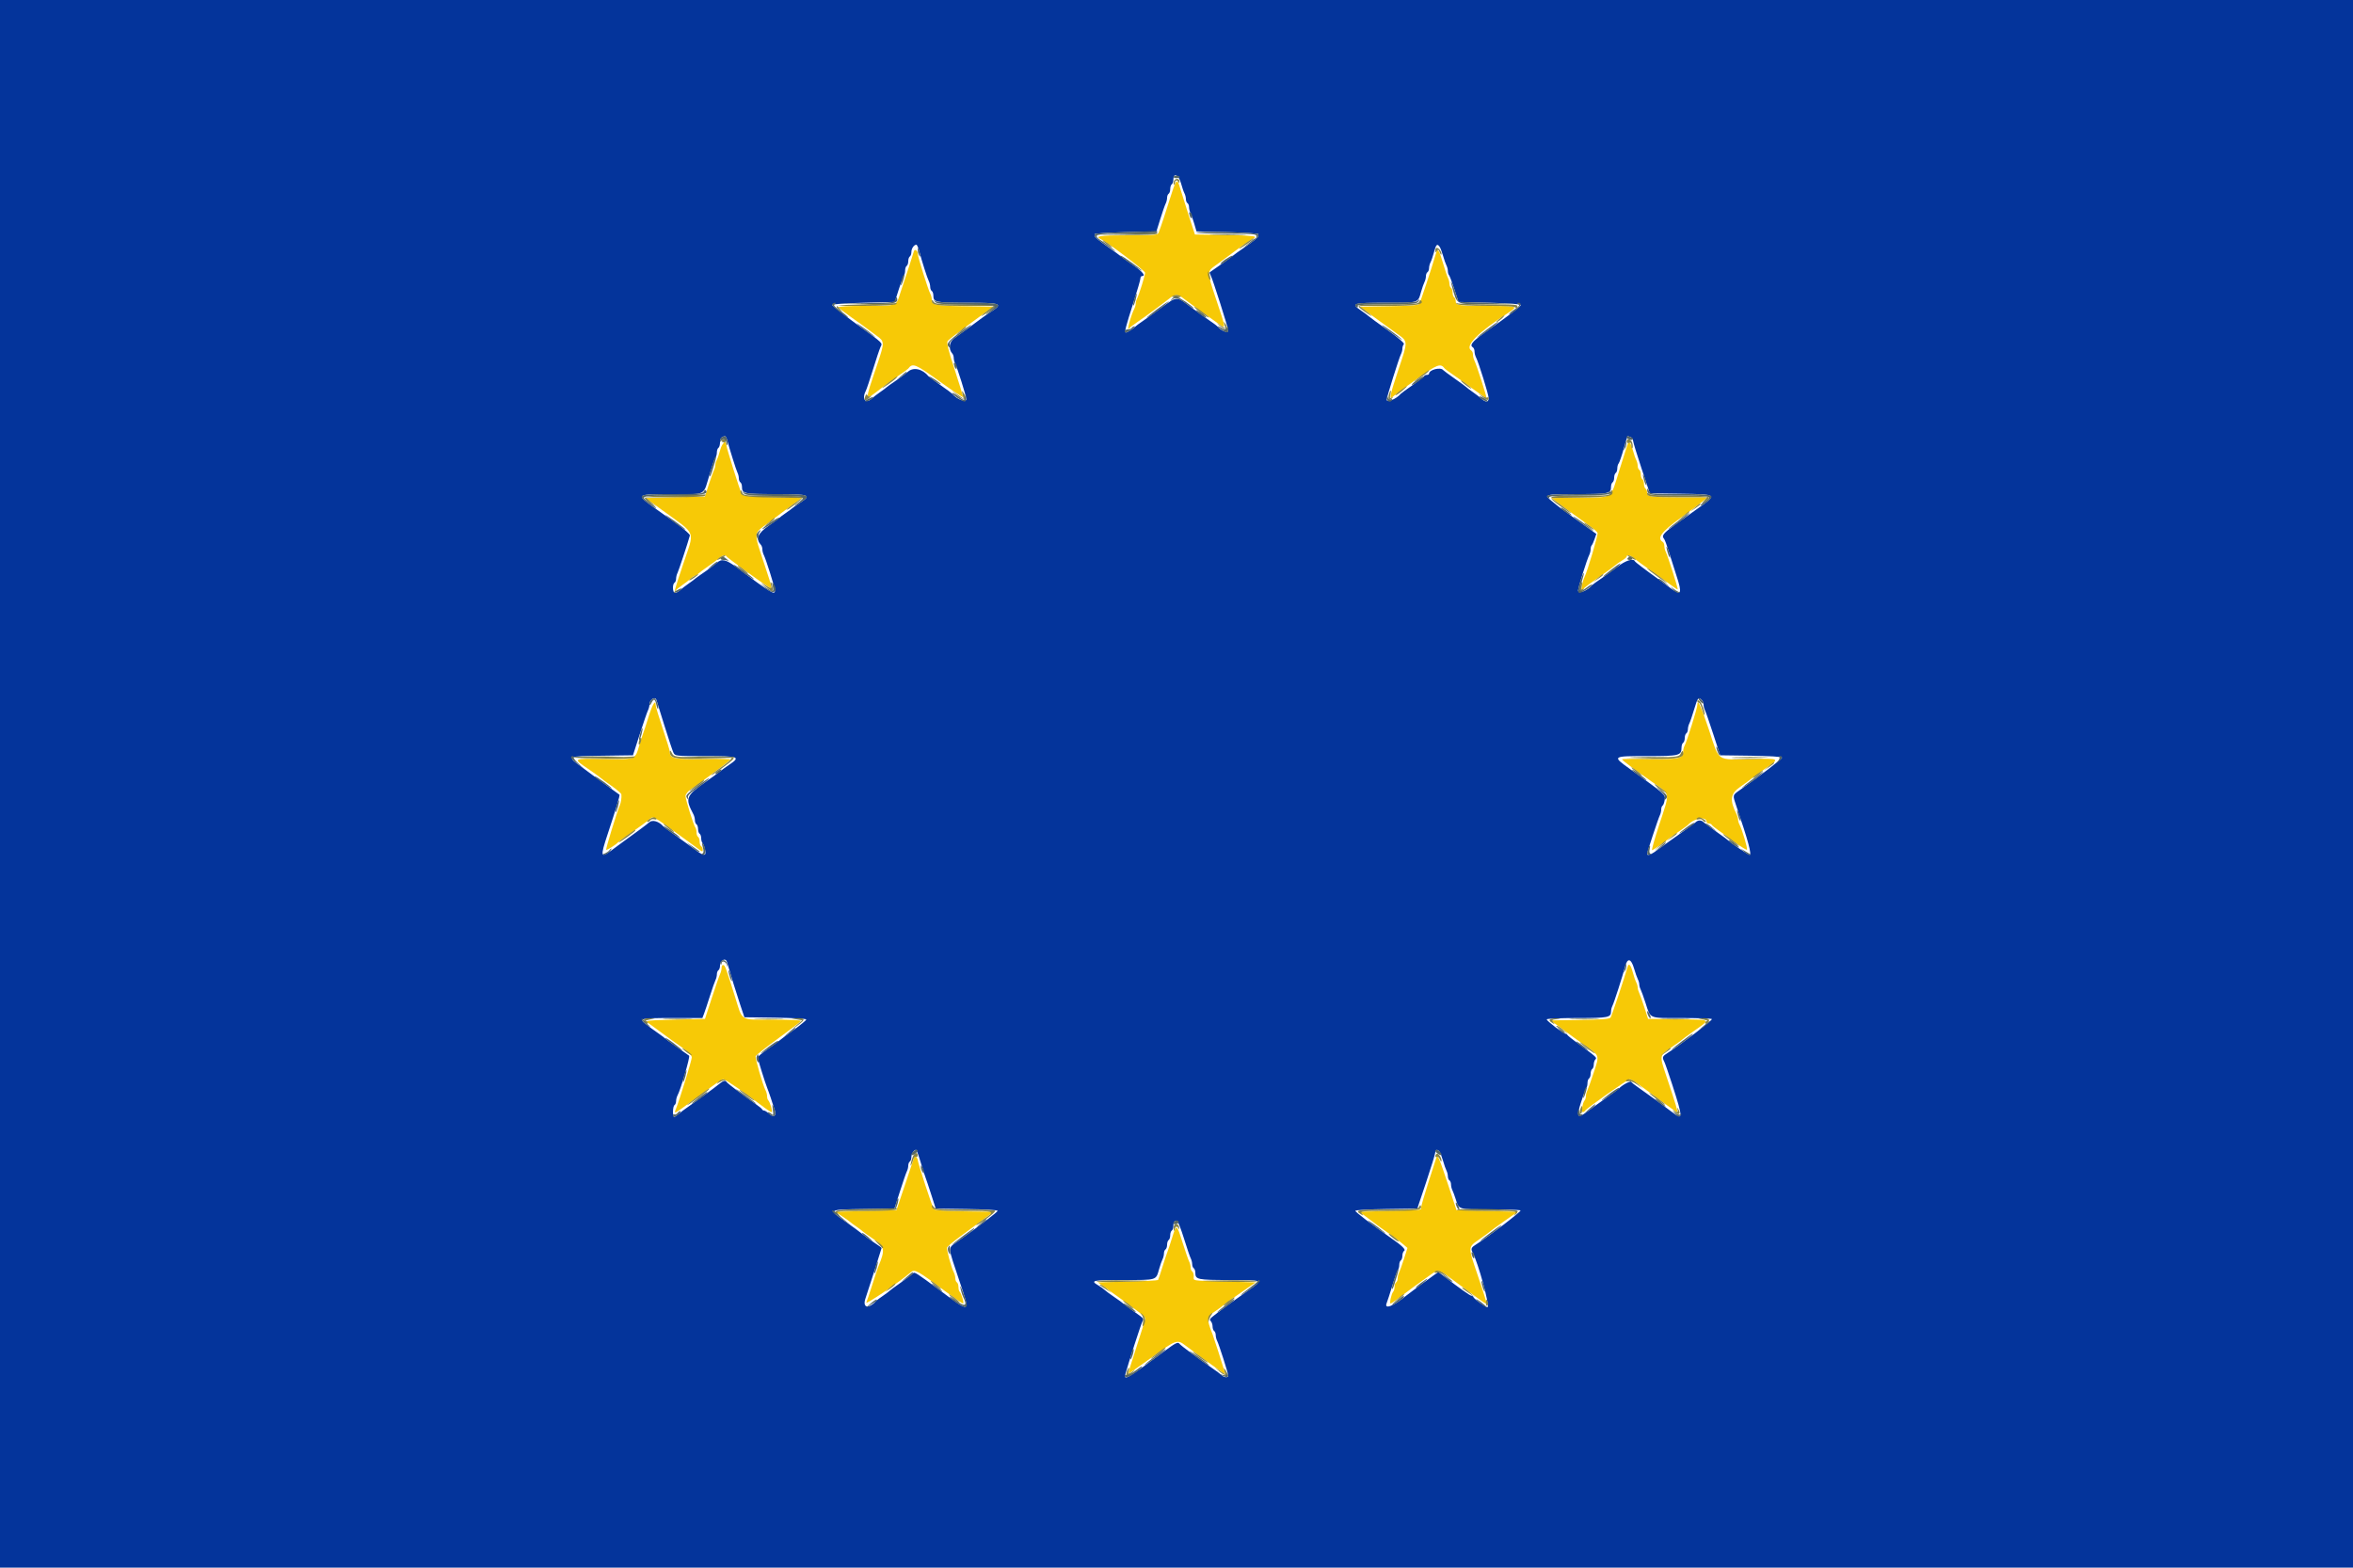 <svg id="svg" version="1.1" xmlns="http://www.w3.org/2000/svg" xmlns:xlink="http://www.w3.org/1999/xlink" width="400" height="266.5" viewBox="0, 0, 400,266.5"><g id="svgg"><path id="path0" d="M198.705 34.333 C 198.069 36.350,197.451 38.240,197.332 38.533 C 197.213 38.827,197.048 39.277,196.966 39.533 C 196.831 39.956,196.340 40.000,191.742 40.000 C 186.927 40.000,185.994 40.142,187.189 40.693 C 188.317 41.213,194.648 46.022,194.657 46.365 C 194.668 46.780,193.660 50.029,193.303 50.730 C 193.173 50.984,193.067 51.376,193.067 51.600 C 193.067 51.824,192.961 52.216,192.832 52.470 C 192.224 53.671,191.466 56.533,191.937 55.849 C 192.045 55.693,192.733 55.160,193.467 54.664 C 194.664 53.856,197.150 52.025,198.925 50.645 C 199.757 49.997,200.249 50.000,201.075 50.656 C 201.713 51.162,204.394 53.102,206.885 54.860 C 208.495 55.996,208.499 56.169,206.796 51.065 C 205.132 46.081,205.133 46.207,206.721 45.062 C 207.351 44.608,208.167 44.010,208.533 43.735 C 211.220 41.715,212.907 40.533,213.103 40.533 C 213.230 40.533,213.333 40.416,213.333 40.272 C 213.333 40.114,211.331 39.983,208.234 39.939 L 203.134 39.867 202.094 36.667 C 201.522 34.907,200.869 32.837,200.642 32.067 C 200.070 30.128,200.008 30.200,198.705 34.333 M155.357 42.716 C 155.020 43.826,154.035 46.880,153.867 47.333 C 153.759 47.627,153.400 48.707,153.070 49.733 C 152.302 52.123,152.649 51.991,147.118 51.996 C 144.181 51.998,142.428 52.097,142.525 52.254 C 142.612 52.393,143.669 53.202,144.874 54.050 C 146.080 54.898,147.247 55.740,147.467 55.920 C 147.687 56.101,148.377 56.613,149.000 57.059 C 150.387 58.052,150.392 58.190,149.175 61.814 C 146.892 68.615,146.829 68.271,149.921 65.915 C 150.844 65.212,152.200 64.231,152.933 63.736 C 153.667 63.240,154.327 62.755,154.400 62.658 C 155.145 61.664,155.588 61.845,159.693 64.814 C 161.915 66.422,163.733 67.629,163.733 67.497 C 163.733 67.365,163.076 65.243,162.273 62.782 C 161.160 59.373,160.883 58.221,161.111 57.947 C 161.276 57.748,163.084 56.359,165.129 54.860 L 168.848 52.133 163.977 52.060 C 158.981 51.986,158.400 51.864,158.400 50.897 C 158.400 50.620,158.285 50.184,158.145 49.930 C 157.787 49.278,156.000 43.589,156.000 43.101 C 156.000 42.571,155.493 42.267,155.357 42.716 M244.138 42.973 C 243.341 45.718,241.460 51.397,241.260 51.661 C 241.083 51.894,239.594 52.009,236.089 52.061 L 231.167 52.133 233.517 53.851 C 234.809 54.796,236.548 56.056,237.381 56.651 C 239.408 58.099,239.393 57.840,237.720 62.851 C 236.250 67.256,236.072 68.150,236.812 67.424 C 237.025 67.214,238.814 65.887,240.787 64.474 C 244.406 61.882,244.883 61.702,245.600 62.658 C 245.673 62.755,246.333 63.242,247.067 63.739 C 247.800 64.236,249.346 65.342,250.502 66.197 C 251.658 67.052,252.644 67.711,252.693 67.662 C 252.793 67.562,250.998 61.988,250.635 61.270 C 250.506 61.016,250.400 60.573,250.400 60.286 C 250.400 59.999,250.280 59.691,250.133 59.600 C 248.918 58.849,251.187 56.547,256.597 53.045 C 258.125 52.056,257.931 52.000,252.955 52.000 C 247.938 52.000,247.467 51.930,247.467 51.187 C 247.467 50.918,247.347 50.624,247.200 50.533 C 247.053 50.443,246.933 50.083,246.933 49.733 C 246.933 49.384,246.813 49.024,246.667 48.933 C 246.520 48.843,246.400 48.534,246.400 48.247 C 246.400 47.961,246.290 47.518,246.156 47.263 C 246.022 47.008,245.648 45.900,245.326 44.800 C 244.649 42.493,244.392 42.097,244.138 42.973 M122.441 76.467 C 122.252 77.163,121.986 77.942,121.849 78.196 C 121.712 78.451,121.600 78.843,121.600 79.067 C 121.600 79.291,121.494 79.682,121.365 79.937 C 121.236 80.192,120.839 81.300,120.482 82.400 L 119.834 84.400 114.792 84.533 L 109.750 84.667 112.490 86.667 C 118.552 91.093,118.109 89.969,116.133 95.902 C 114.677 100.278,114.495 100.923,114.871 100.387 C 114.979 100.233,115.487 99.817,116.000 99.461 C 116.513 99.105,117.166 98.601,117.450 98.341 C 117.735 98.080,118.056 97.867,118.165 97.867 C 118.273 97.867,118.520 97.711,118.714 97.521 C 118.908 97.330,119.667 96.765,120.400 96.265 C 121.133 95.765,121.966 95.140,122.250 94.878 C 122.788 94.381,123.358 94.255,123.511 94.600 C 123.595 94.789,129.214 98.881,130.688 99.828 C 131.366 100.263,131.356 100.205,129.976 96.024 C 128.051 90.192,127.976 90.851,130.800 88.748 C 132.120 87.766,133.320 86.862,133.467 86.740 C 133.613 86.617,134.317 86.101,135.031 85.592 L 136.328 84.667 131.326 84.533 C 127.250 84.425,126.284 84.326,126.108 84.000 C 125.770 83.375,123.467 76.050,123.467 75.601 C 123.467 74.693,122.759 75.290,122.441 76.467 M276.676 75.533 C 276.618 75.717,276.001 77.667,275.306 79.867 C 273.675 85.027,274.406 84.509,268.628 84.594 L 263.712 84.667 266.456 86.678 C 267.965 87.784,269.706 89.044,270.325 89.478 C 270.944 89.912,271.509 90.414,271.581 90.595 C 271.700 90.893,269.839 97.167,269.343 98.142 C 269.057 98.702,268.726 100.267,268.893 100.267 C 268.968 100.267,269.187 100.109,269.381 99.917 C 269.575 99.725,270.753 98.858,272.000 97.991 C 273.247 97.123,274.421 96.265,274.610 96.083 C 274.798 95.901,275.308 95.542,275.743 95.285 C 276.178 95.028,276.533 94.724,276.533 94.609 C 276.533 94.238,277.218 94.386,277.750 94.872 C 278.034 95.132,279.287 96.055,280.533 96.925 C 281.780 97.794,283.325 98.906,283.967 99.396 C 284.609 99.886,285.169 100.253,285.212 100.210 C 285.307 100.115,283.501 94.446,283.171 93.804 C 283.040 93.549,282.933 93.106,282.933 92.819 C 282.933 92.533,282.813 92.224,282.667 92.133 C 281.627 91.491,282.392 90.452,285.641 88.090 C 287.423 86.794,289.193 85.467,289.574 85.142 L 290.267 84.550 285.555 84.542 C 280.467 84.533,280.000 84.464,280.000 83.721 C 280.000 83.452,279.880 83.157,279.733 83.067 C 279.587 82.976,279.467 82.616,279.467 82.267 C 279.467 81.917,279.347 81.557,279.200 81.467 C 279.053 81.376,278.933 81.016,278.933 80.667 C 278.933 80.317,278.813 79.957,278.667 79.867 C 278.520 79.776,278.400 79.467,278.400 79.181 C 278.400 78.894,278.288 78.451,278.151 78.196 C 278.014 77.942,277.748 77.163,277.559 76.467 C 277.224 75.225,276.889 74.871,276.676 75.533 M110.270 121.800 C 109.870 123.083,109.448 124.373,109.332 124.667 C 109.215 124.960,108.916 125.894,108.666 126.742 C 107.948 129.179,108.099 129.122,102.660 129.021 C 97.338 128.922,97.344 128.918,99.918 130.667 C 100.889 131.327,101.815 131.991,101.975 132.143 C 102.136 132.295,103.017 132.943,103.933 133.582 C 104.850 134.221,105.614 134.877,105.631 135.039 C 105.691 135.613,105.574 136.407,105.353 136.933 C 104.818 138.204,102.935 144.357,103.047 144.469 C 103.161 144.583,104.770 143.565,105.067 143.191 C 105.140 143.098,106.220 142.315,107.467 141.450 C 108.713 140.585,109.966 139.665,110.250 139.405 C 111.071 138.656,110.708 138.468,116.267 142.533 C 117.470 143.413,118.682 144.298,118.961 144.499 C 119.398 144.815,119.467 144.808,119.467 144.448 C 119.467 144.219,119.347 143.957,119.200 143.867 C 119.053 143.776,118.933 143.416,118.933 143.067 C 118.933 142.717,118.813 142.357,118.667 142.267 C 118.520 142.176,118.400 141.829,118.400 141.495 C 118.400 141.162,118.321 140.810,118.225 140.713 C 117.953 140.442,116.540 135.933,116.538 135.333 C 116.538 135.024,116.919 134.540,117.445 134.182 C 119.373 132.869,124.137 129.301,124.200 129.122 C 124.237 129.018,122.158 128.973,119.579 129.022 C 114.668 129.116,113.867 128.946,113.867 127.810 C 113.867 127.605,113.327 125.837,112.667 123.881 C 112.007 121.925,111.467 120.132,111.467 119.896 C 111.467 118.820,110.934 119.667,110.270 121.800 M288.533 119.885 C 288.533 120.385,286.752 126.067,286.388 126.730 C 286.248 126.984,286.133 127.416,286.133 127.688 C 286.133 128.956,285.440 129.118,280.421 129.022 C 277.842 128.973,275.733 129.002,275.733 129.085 C 275.733 129.239,277.728 130.729,281.320 133.259 C 283.934 135.100,283.882 134.685,282.148 139.933 C 281.311 142.463,280.725 144.533,280.844 144.533 C 280.963 144.533,281.752 144.015,282.597 143.382 C 283.442 142.748,284.733 141.818,285.467 141.315 C 286.200 140.812,286.860 140.334,286.933 140.254 C 288.048 139.031,290.133 138.721,290.133 139.778 C 290.133 139.900,290.303 140.000,290.511 140.000 C 290.719 140.000,290.929 140.094,290.978 140.210 C 291.027 140.325,291.487 140.708,292.000 141.060 C 292.513 141.413,293.809 142.353,294.879 143.150 C 295.948 143.947,296.891 144.531,296.973 144.450 C 297.128 144.294,296.158 141.010,295.719 140.204 C 295.580 139.949,295.467 139.557,295.467 139.333 C 295.467 139.109,295.361 138.718,295.233 138.463 C 293.993 136.008,294.133 134.939,295.850 133.756 C 296.648 133.207,297.532 132.557,297.815 132.312 C 298.099 132.067,299.122 131.327,300.089 130.667 C 302.630 128.934,302.613 128.921,297.939 129.024 C 291.645 129.163,292.361 129.637,290.536 124.129 C 289.152 119.955,288.533 118.643,288.533 119.885 M122.667 164.515 C 122.667 164.822,122.560 165.282,122.430 165.537 C 122.300 165.792,121.666 167.620,121.020 169.600 L 119.847 173.200 114.712 173.333 C 110.052 173.454,109.629 173.504,110.142 173.867 C 110.453 174.087,111.275 174.687,111.970 175.200 C 113.791 176.546,114.352 176.952,116.067 178.161 C 117.028 178.839,117.600 179.434,117.600 179.755 C 117.600 180.233,115.490 187.088,114.908 188.501 C 114.515 189.456,114.593 189.419,117.467 187.300 C 122.256 183.769,122.690 183.467,122.978 183.467 C 123.298 183.467,126.730 185.825,129.259 187.783 C 130.171 188.489,131.027 189.067,131.161 189.067 C 131.405 189.067,130.924 187.368,130.583 187.027 C 130.482 186.927,130.400 186.623,130.400 186.352 C 130.400 186.081,130.291 185.651,130.157 185.396 C 129.690 184.508,128.341 179.864,128.458 179.551 C 128.524 179.377,130.242 178.025,132.276 176.545 C 134.311 175.066,136.048 173.738,136.137 173.594 C 136.240 173.428,134.521 173.333,131.382 173.333 C 125.646 173.333,126.296 173.724,124.957 169.467 C 123.356 164.376,123.276 164.159,122.964 164.055 C 122.800 164.000,122.667 164.207,122.667 164.515 M276.690 164.333 C 276.154 166.239,273.976 172.742,273.788 172.994 C 273.614 173.228,272.120 173.343,268.572 173.394 L 263.600 173.467 265.600 174.951 C 266.700 175.767,268.386 176.986,269.347 177.660 C 271.994 179.515,271.924 179.309,270.929 182.327 C 270.456 183.760,269.964 185.142,269.835 185.396 C 269.706 185.651,269.600 186.077,269.600 186.343 C 269.600 186.609,269.496 186.941,269.369 187.080 C 269.026 187.455,268.774 189.067,269.058 189.067 C 269.192 189.067,269.367 188.961,269.448 188.831 C 269.706 188.413,276.723 183.467,277.058 183.467 C 277.236 183.467,278.181 184.059,279.158 184.782 C 284.225 188.538,284.948 189.056,285.115 189.061 C 285.288 189.066,284.909 187.814,283.171 182.635 C 282.104 179.454,282.112 179.414,284.067 178.097 C 284.983 177.479,285.793 176.900,285.867 176.811 C 285.940 176.722,286.840 176.058,287.867 175.336 C 290.887 173.211,291.065 173.354,285.297 173.272 L 280.167 173.200 279.518 171.200 C 279.161 170.100,278.764 168.992,278.635 168.737 C 278.506 168.482,278.400 168.091,278.400 167.867 C 278.400 167.643,278.288 167.251,278.151 166.996 C 278.014 166.742,277.748 165.963,277.559 165.267 C 277.226 164.032,276.879 163.660,276.690 164.333 M155.456 196.584 C 155.451 196.630,154.758 198.707,153.917 201.200 L 152.388 205.733 147.194 205.867 L 142.000 206.000 143.200 206.798 C 143.860 207.236,144.460 207.662,144.533 207.744 C 144.607 207.825,145.087 208.181,145.600 208.533 C 146.113 208.886,146.593 209.249,146.667 209.341 C 146.740 209.432,147.550 210.012,148.467 210.630 C 150.432 211.954,150.512 212.406,149.306 215.333 C 149.186 215.627,148.707 217.067,148.243 218.533 C 147.779 220.000,147.347 221.290,147.284 221.400 C 146.940 221.997,152.812 218.022,154.855 216.275 C 155.504 215.721,155.938 215.964,160.876 219.651 C 162.311 220.723,163.587 221.600,163.711 221.600 C 163.943 221.600,163.444 219.888,163.116 219.561 C 163.016 219.460,162.933 219.105,162.933 218.771 C 162.933 218.438,162.813 218.091,162.667 218.000 C 162.520 217.909,162.400 217.601,162.400 217.314 C 162.400 217.027,162.290 216.584,162.156 216.330 C 161.720 215.504,160.876 212.409,160.996 212.080 C 161.061 211.904,162.033 211.087,163.157 210.265 C 164.281 209.442,165.500 208.543,165.867 208.267 C 166.233 207.990,167.073 207.367,167.733 206.882 L 168.933 206.000 163.961 205.928 C 160.416 205.876,158.918 205.761,158.740 205.528 C 158.465 205.165,156.000 197.615,156.000 197.134 C 156.000 196.875,155.485 196.354,155.456 196.584 M244.163 196.828 C 244.098 197.033,243.496 198.913,242.823 201.006 C 242.150 203.099,241.600 204.989,241.600 205.206 C 241.600 205.742,242.045 205.688,236.267 205.852 L 231.067 206.000 232.267 206.876 C 232.927 207.358,233.658 207.911,233.892 208.105 C 234.126 208.299,235.026 208.944,235.892 209.539 C 236.758 210.134,237.871 210.965,238.364 211.385 L 239.262 212.149 238.667 214.008 C 238.340 215.030,237.966 216.075,237.836 216.330 C 237.706 216.584,237.600 217.027,237.600 217.314 C 237.600 217.601,237.480 217.909,237.333 218.000 C 237.187 218.091,237.067 218.434,237.067 218.762 C 237.067 219.091,236.959 219.474,236.828 219.613 C 236.529 219.931,236.164 221.600,236.394 221.600 C 236.488 221.600,237.008 221.257,237.549 220.838 C 238.704 219.943,242.168 217.412,243.374 216.580 C 244.514 215.794,244.596 215.813,246.624 217.316 C 251.692 221.071,252.414 221.590,252.581 221.595 C 252.800 221.601,252.676 221.173,251.096 216.478 C 249.538 211.847,249.523 212.049,251.533 210.653 C 252.450 210.016,253.260 209.423,253.333 209.334 C 253.407 209.246,254.487 208.460,255.733 207.587 L 258.000 206.000 252.800 205.867 L 247.601 205.733 246.134 201.286 C 244.648 196.782,244.373 196.160,244.163 196.828 M199.237 210.467 C 198.906 211.530,198.537 212.640,198.416 212.933 C 198.296 213.227,197.920 214.367,197.581 215.467 C 197.242 216.567,196.918 217.527,196.861 217.600 C 196.804 217.673,194.479 217.793,191.695 217.867 L 186.633 218.000 188.683 219.467 C 193.667 223.032,194.667 223.816,194.667 224.160 C 194.667 224.362,194.006 226.527,193.199 228.973 C 192.391 231.419,191.770 233.459,191.819 233.508 C 191.867 233.556,193.630 232.336,195.737 230.798 C 199.947 227.722,200.125 227.660,201.549 228.762 C 202.715 229.665,206.159 232.182,207.431 233.060 L 208.328 233.680 208.137 233.040 C 207.705 231.593,206.317 227.296,206.121 226.800 C 205.078 224.159,205.108 223.912,206.600 222.897 C 207.297 222.423,207.927 221.958,208.000 221.864 C 208.118 221.713,209.191 220.951,212.501 218.667 L 213.467 218.000 208.267 217.852 C 202.331 217.683,202.933 217.785,202.933 216.949 C 202.933 216.591,202.813 216.224,202.667 216.133 C 202.520 216.043,202.400 215.734,202.400 215.447 C 202.400 215.161,202.289 214.718,202.152 214.463 C 202.016 214.208,201.517 212.770,201.042 211.267 C 200.015 208.010,200.003 208.005,199.237 210.467 " stroke="none" fill="#f7c906" fill-rule="evenodd"></path><path id="path1" d="M0.000 133.333 L 0.000 266.667 200.000 266.667 L 400.000 266.667 400.000 133.333 L 400.000 0.000 200.000 0.000 L 0.000 0.000 0.000 133.333 M200.759 31.133 C 200.948 31.830,201.214 32.608,201.351 32.863 C 201.488 33.118,201.600 33.561,201.600 33.847 C 201.600 34.134,201.720 34.443,201.867 34.533 C 202.013 34.624,202.133 34.933,202.133 35.219 C 202.133 35.506,202.243 35.949,202.376 36.204 C 202.510 36.458,202.794 37.267,203.008 38.000 L 203.397 39.333 208.698 39.467 C 211.614 39.540,213.970 39.690,213.933 39.800 C 213.897 39.910,213.867 40.105,213.867 40.233 C 213.867 40.362,212.937 41.105,211.800 41.885 C 210.663 42.665,209.673 43.377,209.600 43.468 C 209.501 43.589,206.906 45.443,205.648 46.291 C 205.601 46.322,205.681 46.570,205.825 46.841 C 206.166 47.482,208.800 55.770,208.800 56.202 C 208.800 56.722,207.543 56.225,206.933 55.465 C 206.860 55.373,206.203 54.891,205.472 54.394 C 204.742 53.897,203.302 52.857,202.272 52.084 C 199.945 50.335,200.126 50.325,197.364 52.355 C 196.100 53.284,194.647 54.328,194.133 54.676 C 193.620 55.023,193.140 55.380,193.067 55.469 C 192.825 55.762,191.619 56.533,191.402 56.533 C 191.108 56.533,191.334 55.634,192.691 51.401 C 193.338 49.385,193.867 47.555,193.867 47.334 C 193.867 47.114,193.987 46.933,194.133 46.933 C 194.850 46.933,194.213 46.148,192.618 45.067 C 191.645 44.407,190.718 43.741,190.558 43.588 C 190.398 43.435,189.337 42.663,188.200 41.873 C 187.063 41.082,186.133 40.337,186.133 40.218 C 186.133 40.098,186.103 39.910,186.067 39.800 C 186.030 39.690,188.383 39.540,191.296 39.467 L 196.592 39.333 197.255 37.200 C 197.619 36.027,198.026 34.858,198.159 34.604 C 198.291 34.349,198.400 33.906,198.400 33.619 C 198.400 33.333,198.520 33.024,198.667 32.933 C 198.813 32.843,198.933 32.483,198.933 32.133 C 198.933 31.784,199.053 31.424,199.200 31.333 C 199.347 31.243,199.467 30.876,199.467 30.518 C 199.467 29.285,200.377 29.719,200.759 31.133 M156.277 42.733 C 156.725 44.444,157.631 47.274,157.897 47.796 C 158.027 48.051,158.133 48.494,158.133 48.781 C 158.133 49.067,158.253 49.376,158.400 49.467 C 158.547 49.557,158.667 49.900,158.667 50.229 C 158.667 51.391,159.020 51.467,164.453 51.467 C 170.208 51.467,170.591 51.613,168.470 52.996 C 167.849 53.402,167.159 53.877,166.937 54.052 C 166.715 54.227,165.753 54.938,164.800 55.631 C 163.847 56.325,162.680 57.175,162.208 57.520 C 161.343 58.153,161.202 59.353,161.902 60.120 C 162.029 60.259,162.133 60.591,162.133 60.857 C 162.133 61.123,162.240 61.549,162.370 61.804 C 162.749 62.543,164.267 67.378,164.267 67.843 C 164.267 68.510,162.664 67.900,161.867 66.930 C 161.793 66.841,160.893 66.179,159.867 65.460 C 158.840 64.740,157.940 64.078,157.867 63.989 C 156.803 62.691,155.252 62.353,154.323 63.216 C 154.061 63.460,153.161 64.124,152.323 64.693 C 151.485 65.261,150.740 65.794,150.667 65.876 C 150.593 65.958,150.113 66.317,149.600 66.672 C 149.087 67.028,148.434 67.532,148.150 67.793 C 147.134 68.724,146.468 67.815,147.176 66.463 C 147.309 66.208,147.864 64.560,148.408 62.800 C 148.952 61.040,149.524 59.328,149.680 58.995 C 150.029 58.247,150.310 58.515,145.467 54.992 C 143.267 53.393,141.467 51.975,141.467 51.842 C 141.467 51.709,143.861 51.540,146.788 51.467 L 152.110 51.333 152.809 49.134 C 153.194 47.925,153.589 46.855,153.688 46.757 C 153.786 46.658,153.867 46.305,153.867 45.971 C 153.867 45.638,153.987 45.291,154.133 45.200 C 154.280 45.109,154.400 44.749,154.400 44.400 C 154.400 44.051,154.520 43.691,154.667 43.600 C 154.813 43.509,154.933 43.166,154.933 42.838 C 154.933 42.251,155.377 41.600,155.776 41.600 C 155.888 41.600,156.113 42.110,156.277 42.733 M244.719 41.933 C 244.858 42.117,245.124 42.807,245.311 43.467 C 245.499 44.127,245.760 44.875,245.893 45.130 C 246.025 45.384,246.133 45.814,246.133 46.085 C 246.133 46.356,246.219 46.664,246.324 46.769 C 246.429 46.874,246.835 47.944,247.226 49.147 L 247.936 51.333 253.235 51.467 C 256.516 51.549,258.528 51.702,258.518 51.867 C 258.504 52.118,257.086 53.201,252.200 56.693 C 250.245 58.090,249.790 58.690,250.400 59.067 C 250.547 59.157,250.667 59.466,250.667 59.753 C 250.667 60.039,250.776 60.482,250.910 60.737 C 251.352 61.576,253.067 67.108,253.067 67.694 C 253.067 68.390,252.548 68.432,251.850 67.793 C 251.566 67.532,250.913 67.028,250.400 66.672 C 249.887 66.317,249.407 65.953,249.333 65.863 C 249.260 65.774,248.360 65.112,247.333 64.393 C 246.307 63.674,245.407 63.009,245.333 62.916 C 244.894 62.358,242.933 62.855,242.933 63.524 C 242.933 63.639,242.763 63.733,242.556 63.733 C 242.348 63.733,242.138 63.829,242.089 63.947 C 242.040 64.064,241.160 64.750,240.133 65.471 C 239.107 66.192,238.207 66.852,238.133 66.937 C 237.364 67.833,235.733 68.517,235.733 67.944 C 235.733 67.529,237.835 60.815,238.157 60.204 C 238.291 59.949,238.400 59.523,238.400 59.257 C 238.400 58.991,238.511 58.659,238.648 58.520 C 238.802 58.362,237.775 57.466,235.914 56.137 C 234.275 54.966,232.805 53.886,232.647 53.737 C 232.490 53.588,231.921 53.167,231.383 52.800 C 229.583 51.575,229.922 51.467,235.567 51.467 C 241.282 51.467,241.025 51.546,241.578 49.600 C 241.765 48.940,242.027 48.192,242.159 47.937 C 242.292 47.682,242.400 47.239,242.400 46.953 C 242.400 46.666,242.520 46.357,242.667 46.267 C 242.813 46.176,242.933 45.867,242.933 45.581 C 242.933 45.294,243.045 44.851,243.182 44.596 C 243.319 44.342,243.585 43.563,243.774 42.867 C 244.131 41.544,244.300 41.378,244.719 41.933 M123.593 74.733 C 124.068 76.490,125.155 79.927,125.362 80.330 C 125.493 80.584,125.600 81.027,125.600 81.314 C 125.600 81.601,125.720 81.909,125.867 82.000 C 126.013 82.091,126.133 82.434,126.133 82.762 C 126.133 83.924,126.487 84.000,131.920 84.000 C 137.674 84.000,138.062 84.147,135.933 85.527 C 135.310 85.931,134.740 86.329,134.667 86.410 C 134.593 86.492,134.113 86.847,133.600 87.200 C 133.087 87.553,132.607 87.911,132.533 87.996 C 132.460 88.082,131.594 88.721,130.608 89.417 C 128.780 90.707,128.429 91.625,129.369 92.653 C 129.496 92.793,129.600 93.124,129.600 93.390 C 129.600 93.656,129.707 94.082,129.837 94.337 C 130.215 95.076,131.733 99.911,131.733 100.377 C 131.733 101.228,131.156 100.880,125.172 96.415 C 123.399 95.093,122.664 94.934,121.845 95.696 C 121.552 95.969,120.627 96.657,119.790 97.226 C 118.952 97.794,118.207 98.327,118.133 98.409 C 118.060 98.492,117.580 98.850,117.067 99.206 C 116.553 99.561,115.901 100.065,115.616 100.326 C 115.332 100.587,114.942 100.800,114.750 100.800 C 114.337 100.800,114.266 99.314,114.667 99.067 C 114.813 98.976,114.933 98.667,114.933 98.381 C 114.933 98.094,115.042 97.651,115.175 97.396 C 115.368 97.026,116.919 92.329,117.277 91.030 C 117.323 90.862,116.425 90.052,115.281 89.228 C 114.136 88.404,112.270 87.063,111.133 86.247 C 108.061 84.041,108.119 84.000,114.272 84.000 C 120.283 84.000,119.474 84.453,120.697 80.400 C 121.095 79.080,121.521 77.886,121.644 77.747 C 121.766 77.607,121.867 77.224,121.867 76.896 C 121.867 76.567,121.987 76.224,122.133 76.133 C 122.280 76.043,122.400 75.626,122.400 75.206 C 122.400 74.533,122.650 74.224,123.249 74.154 C 123.349 74.143,123.504 74.403,123.593 74.733 M277.178 74.295 C 277.410 74.384,277.605 74.654,277.611 74.895 C 277.618 75.136,278.261 77.253,279.042 79.600 L 280.460 83.867 285.697 83.939 C 291.860 84.024,291.929 84.072,288.967 86.192 C 287.885 86.967,286.025 88.298,284.833 89.152 C 282.743 90.648,282.410 91.071,282.891 91.613 C 283.014 91.753,283.389 92.767,283.723 93.867 C 284.057 94.967,284.616 96.728,284.965 97.780 C 286.025 100.975,285.832 101.373,283.922 99.933 C 283.290 99.457,282.479 98.856,282.120 98.600 C 279.575 96.780,277.987 95.573,277.911 95.401 C 277.671 94.858,276.311 95.295,274.950 96.353 C 274.134 96.987,272.867 97.909,272.133 98.402 C 271.400 98.895,270.740 99.372,270.667 99.462 C 269.879 100.429,268.267 101.044,268.267 100.377 C 268.267 99.911,269.785 95.076,270.163 94.337 C 270.293 94.082,270.400 93.652,270.400 93.381 C 270.400 93.111,270.482 92.807,270.583 92.706 C 270.683 92.606,270.901 92.129,271.067 91.646 L 271.369 90.769 268.418 88.651 C 265.313 86.423,265.179 86.322,263.800 85.195 C 262.413 84.060,262.630 84.000,268.080 84.000 C 273.513 84.000,273.867 83.924,273.867 82.762 C 273.867 82.434,273.987 82.091,274.133 82.000 C 274.280 81.909,274.400 81.549,274.400 81.200 C 274.400 80.851,274.520 80.491,274.667 80.400 C 274.813 80.309,274.933 79.966,274.933 79.638 C 274.933 79.309,275.036 78.926,275.161 78.787 C 275.286 78.647,275.669 77.543,276.011 76.333 C 276.353 75.123,276.661 74.133,276.695 74.133 C 276.729 74.133,276.946 74.206,277.178 74.295 M111.590 119.000 C 111.649 119.183,112.258 121.133,112.944 123.333 C 113.629 125.533,114.318 127.603,114.474 127.933 C 114.753 128.525,114.828 128.533,119.912 128.533 C 125.660 128.533,125.969 128.648,123.933 130.030 C 123.310 130.454,122.666 130.920,122.501 131.067 C 122.337 131.213,121.268 131.993,120.126 132.800 C 116.550 135.327,116.419 135.660,117.890 138.463 C 118.024 138.718,118.133 139.161,118.133 139.447 C 118.133 139.734,118.253 140.043,118.400 140.133 C 118.547 140.224,118.667 140.584,118.667 140.933 C 118.667 141.283,118.787 141.643,118.933 141.733 C 119.080 141.824,119.200 142.167,119.200 142.496 C 119.200 142.824,119.307 143.207,119.439 143.347 C 119.570 143.486,119.759 143.990,119.860 144.467 C 120.105 145.629,119.684 145.596,118.000 144.323 C 117.267 143.769,115.827 142.724,114.800 142.000 C 113.773 141.277,112.873 140.614,112.800 140.527 C 112.040 139.627,110.892 139.287,110.352 139.803 C 110.048 140.094,108.060 141.574,105.880 143.133 C 105.521 143.390,104.710 143.990,104.078 144.467 C 102.080 145.973,102.002 145.704,103.302 141.786 C 104.767 137.367,105.418 135.195,105.306 135.100 C 105.247 135.051,104.300 134.364,103.200 133.574 C 102.100 132.783,101.020 131.992,100.800 131.815 C 100.580 131.638,99.650 130.948,98.733 130.281 C 96.372 128.562,96.388 128.554,102.333 128.472 L 107.600 128.400 108.760 124.800 C 109.398 122.820,110.028 120.992,110.160 120.737 C 110.292 120.482,110.400 120.056,110.400 119.790 C 110.400 118.938,111.365 118.297,111.590 119.000 M289.280 118.987 C 289.456 119.163,289.600 119.524,289.600 119.790 C 289.600 120.056,289.706 120.482,289.837 120.737 C 289.967 120.992,290.601 122.820,291.247 124.800 L 292.420 128.400 297.677 128.472 C 300.821 128.516,302.933 128.648,302.933 128.802 C 302.933 129.028,298.969 132.076,295.806 134.281 C 294.497 135.193,294.514 135.118,295.174 137.049 C 297.183 142.925,297.834 145.333,297.412 145.333 C 297.218 145.333,294.106 143.225,293.867 142.931 C 293.793 142.841,292.893 142.178,291.867 141.456 C 290.840 140.735,289.841 139.992,289.648 139.806 C 289.198 139.373,288.668 139.374,288.219 139.807 C 288.025 139.994,286.861 140.847,285.633 141.703 C 284.404 142.559,282.784 143.726,282.033 144.295 C 280.761 145.260,280.000 145.581,280.000 145.153 C 280.000 144.873,281.900 139.124,282.165 138.604 C 282.294 138.349,282.400 137.906,282.400 137.619 C 282.400 137.333,282.506 137.033,282.636 136.952 C 282.766 136.872,282.927 136.431,282.994 135.971 C 283.127 135.067,283.153 135.090,276.994 130.667 C 274.042 128.546,274.061 128.533,280.037 128.533 C 285.559 128.533,285.837 128.461,285.858 127.016 C 285.863 126.694,285.987 126.357,286.133 126.267 C 286.280 126.176,286.400 125.816,286.400 125.467 C 286.400 125.117,286.520 124.757,286.667 124.667 C 286.813 124.576,286.933 124.267,286.933 123.981 C 286.933 123.694,287.043 123.251,287.177 122.996 C 287.312 122.742,287.680 121.663,287.996 120.600 C 288.586 118.614,288.729 118.435,289.280 118.987 M123.579 163.533 C 124.111 165.390,125.256 169.081,125.831 170.800 L 126.546 172.933 131.806 173.006 C 134.699 173.045,137.067 173.184,137.067 173.313 C 137.067 173.442,136.092 174.250,134.901 175.107 C 133.710 175.965,132.600 176.791,132.434 176.943 C 132.269 177.095,131.383 177.743,130.467 178.382 C 129.550 179.021,128.800 179.638,128.800 179.754 C 128.800 180.008,130.104 184.186,130.417 184.933 C 130.653 185.498,131.380 187.652,131.738 188.847 C 132.014 189.771,131.465 190.020,130.707 189.314 C 130.404 189.031,130.041 188.800,129.900 188.800 C 129.759 188.800,129.604 188.706,129.556 188.590 C 129.507 188.475,129.047 188.092,128.533 187.740 C 126.660 186.453,123.598 184.134,123.511 183.936 C 123.376 183.627,122.990 183.693,122.470 184.114 C 121.458 184.934,118.466 187.143,117.200 188.004 C 116.467 188.503,115.634 189.126,115.350 189.389 C 115.065 189.652,114.735 189.867,114.616 189.867 C 114.304 189.867,114.349 188.063,114.667 187.867 C 114.813 187.776,114.933 187.467,114.933 187.181 C 114.933 186.894,115.047 186.451,115.185 186.196 C 115.725 185.202,117.347 179.642,117.146 179.472 C 117.029 179.373,116.093 178.709,115.067 177.996 C 114.040 177.282,113.140 176.626,113.067 176.537 C 112.993 176.447,112.513 176.083,112.000 175.728 C 111.487 175.372,110.947 174.987,110.800 174.871 C 110.653 174.755,110.203 174.413,109.800 174.111 C 108.522 173.153,108.887 173.067,114.234 173.067 L 119.402 173.067 119.681 172.333 C 119.835 171.930,120.284 170.580,120.679 169.333 C 121.074 168.087,121.503 166.858,121.632 166.604 C 121.761 166.349,121.867 165.906,121.867 165.619 C 121.867 165.333,121.987 165.024,122.133 164.933 C 122.280 164.843,122.400 164.496,122.400 164.162 C 122.400 163.239,123.349 162.733,123.579 163.533 M277.792 164.667 C 278.006 165.400,278.290 166.208,278.424 166.463 C 278.557 166.718,278.667 167.109,278.667 167.333 C 278.667 167.557,278.773 167.949,278.903 168.204 C 279.033 168.458,279.412 169.507,279.744 170.533 C 280.623 173.248,280.186 173.067,285.855 173.067 C 288.599 173.067,290.923 173.145,291.019 173.241 C 291.181 173.403,285.502 177.751,283.533 178.972 C 282.607 179.547,282.526 179.744,282.914 180.470 C 283.050 180.725,283.665 182.493,284.280 184.400 C 286.124 190.115,286.128 190.504,284.336 189.123 C 283.033 188.120,279.592 185.612,278.400 184.797 C 277.887 184.446,277.389 184.046,277.294 183.908 C 277.150 183.699,275.670 184.515,275.200 185.063 C 275.127 185.148,274.227 185.810,273.200 186.534 C 272.173 187.257,270.746 188.292,270.027 188.834 C 268.130 190.266,267.924 190.012,268.791 187.315 C 269.190 186.076,269.595 184.983,269.691 184.887 C 269.788 184.790,269.867 184.438,269.867 184.105 C 269.867 183.771,269.987 183.424,270.133 183.333 C 270.280 183.243,270.400 182.883,270.400 182.533 C 270.400 182.184,270.520 181.824,270.667 181.733 C 270.813 181.643,270.933 181.300,270.933 180.971 C 270.933 180.642,271.059 180.247,271.213 180.094 C 271.511 179.796,271.439 179.730,268.267 177.409 C 267.313 176.712,266.493 176.049,266.444 175.937 C 266.396 175.825,266.251 175.733,266.122 175.733 C 265.775 175.733,262.933 173.560,262.933 173.295 C 262.933 173.169,265.249 173.067,268.080 173.067 C 273.409 173.067,273.867 172.978,273.867 171.943 C 273.867 171.677,273.973 171.251,274.104 170.996 C 274.377 170.462,275.812 166.016,276.260 164.317 C 276.667 162.773,277.281 162.913,277.792 164.667 M156.493 197.533 C 156.832 198.670,157.205 199.840,157.322 200.133 C 157.439 200.427,157.880 201.747,158.303 203.067 L 159.071 205.467 164.335 205.539 C 167.231 205.579,169.600 205.713,169.600 205.837 C 169.600 206.035,166.385 208.493,162.605 211.184 C 161.116 212.245,161.078 211.733,163.085 217.724 C 164.974 223.362,165.087 223.308,159.733 219.327 C 155.888 216.467,155.426 216.171,155.239 216.438 C 155.144 216.574,154.227 217.274,153.200 217.993 C 152.173 218.712,151.273 219.374,151.200 219.463 C 151.127 219.553,150.647 219.914,150.133 220.267 C 149.620 220.619,149.140 220.973,149.067 221.054 C 147.663 222.593,146.558 222.391,147.135 220.700 C 147.681 219.098,149.867 212.268,149.867 212.162 C 149.867 212.104,149.297 211.687,148.600 211.236 C 147.903 210.785,147.014 210.142,146.625 209.808 C 146.235 209.474,144.889 208.482,143.633 207.605 C 140.764 205.600,140.723 205.626,146.901 205.539 L 152.055 205.467 152.987 202.533 C 153.499 200.920,154.027 199.392,154.159 199.137 C 154.292 198.882,154.400 198.439,154.400 198.153 C 154.400 197.866,154.520 197.557,154.667 197.467 C 154.813 197.376,154.933 197.033,154.933 196.704 C 154.933 196.151,155.371 195.467,155.725 195.467 C 155.809 195.467,156.155 196.397,156.493 197.533 M244.719 195.800 C 244.858 195.983,245.124 196.673,245.311 197.333 C 245.499 197.993,245.760 198.742,245.893 198.996 C 246.025 199.251,246.133 199.694,246.133 199.981 C 246.133 200.267,246.253 200.576,246.400 200.667 C 246.547 200.757,246.667 201.066,246.667 201.353 C 246.667 201.639,246.772 202.082,246.901 202.337 C 247.029 202.592,247.285 203.280,247.468 203.867 C 248.026 205.653,247.846 205.600,253.322 205.600 C 256.066 205.600,258.390 205.679,258.486 205.775 C 258.648 205.937,252.968 210.285,251.000 211.506 C 250.075 212.080,249.994 212.275,250.377 213.004 C 251.301 214.760,253.245 221.867,252.896 222.215 C 252.731 222.380,250.625 220.880,250.444 220.469 C 250.396 220.358,250.247 220.267,250.114 220.267 C 249.893 220.267,248.043 218.953,245.530 217.011 L 244.526 216.236 243.663 216.847 C 242.391 217.748,239.398 219.967,238.906 220.374 C 236.863 222.064,235.267 222.646,235.725 221.533 C 235.861 221.203,236.298 219.853,236.697 218.533 C 237.095 217.213,237.521 216.019,237.644 215.880 C 237.766 215.741,237.867 215.358,237.867 215.029 C 237.867 214.700,237.987 214.357,238.133 214.267 C 238.280 214.176,238.400 213.816,238.400 213.467 C 238.400 213.117,238.533 212.749,238.695 212.649 C 239.039 212.437,238.360 211.776,236.394 210.412 C 233.352 208.303,230.400 206.049,230.400 205.838 C 230.400 205.713,232.770 205.579,235.667 205.539 L 240.933 205.467 242.452 200.933 C 243.287 198.440,243.977 196.190,243.985 195.933 C 244.003 195.389,244.360 195.324,244.719 195.800 M201.273 210.550 C 201.771 212.154,202.289 213.675,202.423 213.930 C 202.557 214.184,202.667 214.627,202.667 214.914 C 202.667 215.201,202.787 215.509,202.933 215.600 C 203.080 215.691,203.200 216.034,203.200 216.362 C 203.200 217.524,203.553 217.600,208.987 217.600 C 214.879 217.600,214.814 217.561,212.067 219.478 C 209.846 221.027,206.844 223.229,206.037 223.900 C 205.672 224.203,205.619 224.392,205.837 224.610 C 206.000 224.773,206.133 225.176,206.133 225.504 C 206.133 225.833,206.253 226.176,206.400 226.267 C 206.547 226.357,206.667 226.666,206.667 226.953 C 206.667 227.239,206.775 227.682,206.907 227.937 C 207.211 228.521,208.800 233.496,208.800 233.861 C 208.800 234.245,208.105 234.199,207.686 233.787 C 207.492 233.597,206.733 233.036,206.000 232.540 C 204.047 231.220,200.694 228.720,200.494 228.435 C 200.251 228.091,199.832 228.296,198.000 229.658 C 191.485 234.502,190.986 234.792,191.326 233.533 C 191.775 231.875,193.954 225.136,194.182 224.702 C 194.477 224.141,194.526 224.198,192.533 222.788 C 191.727 222.218,191.007 221.679,190.933 221.591 C 190.860 221.503,190.200 221.025,189.467 220.528 C 188.733 220.032,187.979 219.474,187.790 219.289 C 187.602 219.104,187.092 218.742,186.657 218.485 C 185.302 217.685,185.721 217.600,191.034 217.600 C 196.749 217.600,196.492 217.680,197.045 215.733 C 197.232 215.073,197.494 214.325,197.626 214.070 C 197.758 213.816,197.867 213.373,197.867 213.086 C 197.867 212.799,197.987 212.491,198.133 212.400 C 198.280 212.309,198.400 211.949,198.400 211.600 C 198.400 211.251,198.520 210.891,198.667 210.800 C 198.813 210.709,198.933 210.349,198.933 210.000 C 198.933 209.651,199.053 209.291,199.200 209.200 C 199.347 209.109,199.467 208.762,199.467 208.429 C 199.467 207.745,199.705 207.413,200.100 207.544 C 200.246 207.593,200.774 208.946,201.273 210.550 " stroke="none" fill="#04349b" fill-rule="evenodd"></path><path id="path2" d="M199.559 30.812 C 199.472 31.038,199.476 31.298,199.567 31.389 C 199.659 31.481,199.733 31.356,199.733 31.111 C 199.733 30.592,200.161 30.515,200.357 31.000 C 200.437 31.199,200.500 31.145,200.512 30.867 C 200.538 30.291,199.775 30.247,199.559 30.812 M211.773 41.335 C 211.165 41.776,210.667 42.202,210.667 42.282 C 210.667 42.407,212.169 41.385,212.920 40.748 C 213.552 40.213,212.771 40.612,211.773 41.335 M187.467 40.897 C 187.467 40.970,187.827 41.287,188.267 41.600 C 188.707 41.913,189.067 42.110,189.067 42.036 C 189.067 41.963,188.707 41.647,188.267 41.333 C 187.827 41.020,187.467 40.824,187.467 40.897 M244.004 42.600 C 244.008 42.993,244.048 43.004,244.257 42.673 C 244.460 42.352,244.554 42.401,244.769 42.940 C 244.915 43.305,245.040 43.415,245.050 43.187 C 245.068 42.752,244.576 42.133,244.213 42.133 C 244.096 42.133,244.002 42.343,244.004 42.600 M205.337 46.556 C 205.340 46.837,205.463 47.247,205.612 47.467 C 205.810 47.759,205.835 47.651,205.704 47.067 C 205.485 46.086,205.332 45.873,205.337 46.556 M199.282 50.343 C 199.107 50.455,199.429 50.545,200.000 50.545 C 200.571 50.545,200.893 50.455,200.718 50.343 C 200.543 50.232,200.220 50.142,200.000 50.142 C 199.780 50.142,199.457 50.232,199.282 50.343 M158.408 51.080 C 158.385 51.880,159.107 52.000,163.987 52.008 L 168.933 52.017 168.221 52.549 C 166.650 53.722,166.345 54.112,167.649 53.281 C 170.008 51.777,169.910 51.733,164.138 51.733 C 159.488 51.733,158.932 51.686,158.688 51.267 C 158.539 51.010,158.413 50.926,158.408 51.080 M241.241 51.322 C 241.106 51.673,240.320 51.733,235.842 51.733 C 230.054 51.733,230.121 51.703,232.455 53.302 C 233.693 54.151,233.224 53.628,231.779 52.549 L 231.067 52.017 236.034 52.008 C 240.834 52.000,242.243 51.755,241.538 51.049 C 241.461 50.973,241.328 51.096,241.241 51.322 M147.009 51.725 C 141.844 51.868,141.624 51.924,142.800 52.795 C 143.328 53.187,143.328 53.185,142.825 52.595 L 142.317 52.000 147.092 51.996 C 149.718 51.994,152.047 51.876,152.267 51.733 C 152.487 51.591,152.547 51.499,152.400 51.529 C 152.253 51.558,149.828 51.646,147.009 51.725 M247.733 51.704 C 247.983 51.884,249.905 51.993,252.844 51.996 C 256.267 51.999,257.585 52.087,257.662 52.320 C 257.729 52.520,257.834 52.470,257.943 52.187 C 258.102 51.770,257.718 51.733,253.213 51.733 C 250.517 51.733,248.090 51.662,247.822 51.575 C 247.416 51.443,247.401 51.465,247.733 51.704 M203.034 52.213 C 203.140 52.385,203.780 52.906,204.455 53.371 C 206.053 54.470,205.760 53.997,204.109 52.811 C 203.411 52.310,202.927 52.041,203.034 52.213 M254.800 54.300 C 254.321 54.708,254.222 54.870,254.555 54.705 C 255.044 54.462,255.961 53.584,255.699 53.610 C 255.645 53.615,255.240 53.926,254.800 54.300 M208.151 55.187 L 208.337 55.841 207.568 55.371 L 206.800 54.902 207.430 55.451 C 208.414 56.309,208.964 55.960,208.245 54.933 C 208.031 54.628,208.009 54.687,208.151 55.187 M163.200 56.299 C 162.271 57.114,162.270 57.115,163.125 56.546 C 163.598 56.232,164.055 55.861,164.141 55.721 C 164.398 55.305,164.185 55.436,163.200 56.299 M241.733 63.755 C 240.151 64.951,239.938 65.288,241.422 64.248 C 242.543 63.463,243.153 62.916,242.882 62.941 C 242.837 62.945,242.320 63.311,241.733 63.755 M151.333 64.821 C 149.751 66.017,149.538 66.355,151.022 65.315 C 152.143 64.529,152.753 63.983,152.482 64.007 C 152.437 64.011,151.920 64.378,151.333 64.821 M248.362 64.739 C 248.573 65.081,250.133 66.235,250.133 66.050 C 250.133 65.984,249.693 65.594,249.154 65.183 C 248.616 64.773,248.260 64.573,248.362 64.739 M238.027 66.418 C 237.455 66.848,237.100 67.200,237.237 67.200 C 237.374 67.200,237.902 66.845,238.410 66.411 C 239.591 65.401,239.374 65.405,238.027 66.418 M162.667 67.160 C 163.918 68.267,164.591 67.952,163.721 66.667 C 163.523 66.374,163.499 66.475,163.632 67.044 L 163.813 67.821 162.773 67.078 L 161.733 66.334 162.667 67.160 M236.106 67.079 C 235.901 67.897,236.152 68.231,236.604 67.743 C 236.868 67.458,236.860 67.430,236.561 67.601 C 236.267 67.768,236.226 67.664,236.366 67.106 C 236.464 66.718,236.483 66.400,236.410 66.400 C 236.337 66.400,236.200 66.706,236.106 67.079 M147.104 67.333 C 146.781 68.174,147.125 68.259,147.916 67.533 C 148.196 67.277,148.260 67.179,148.059 67.316 C 147.816 67.482,147.622 67.452,147.483 67.227 C 147.324 66.970,147.233 66.995,147.104 67.333 M251.963 67.451 C 252.669 68.067,253.067 68.153,253.067 67.689 C 253.067 67.518,252.986 67.458,252.888 67.556 C 252.790 67.655,252.400 67.548,252.021 67.318 L 251.333 66.902 251.963 67.451 M122.667 74.933 C 122.667 75.080,122.847 75.200,123.067 75.200 C 123.287 75.200,123.467 75.080,123.467 74.933 C 123.467 74.787,123.287 74.667,123.067 74.667 C 122.847 74.667,122.667 74.787,122.667 74.933 M276.533 75.058 C 276.533 75.297,276.690 75.390,276.933 75.296 C 277.217 75.188,277.333 75.320,277.333 75.749 C 277.333 76.083,277.408 76.281,277.499 76.190 C 277.590 76.099,277.587 75.719,277.494 75.346 C 277.313 74.627,276.533 74.393,276.533 75.058 M125.884 83.501 C 125.849 84.388,126.525 84.520,131.462 84.594 L 136.350 84.667 134.921 85.667 C 134.135 86.217,133.590 86.667,133.710 86.667 C 134.061 86.667,136.533 84.778,136.533 84.511 C 136.533 84.372,134.349 84.267,131.458 84.267 C 126.444 84.267,126.380 84.259,126.142 83.667 C 125.978 83.261,125.895 83.207,125.884 83.501 M273.805 83.674 C 273.652 84.260,273.597 84.267,268.558 84.267 C 262.761 84.267,262.778 84.256,265.365 86.138 C 266.409 86.898,267.185 87.392,267.089 87.237 C 266.993 87.082,266.181 86.440,265.284 85.811 L 263.652 84.667 268.598 84.594 C 273.655 84.520,274.388 84.363,274.072 83.416 C 274.010 83.231,273.890 83.347,273.805 83.674 M280.000 83.918 C 280.000 84.445,280.790 84.533,285.530 84.533 L 290.216 84.533 289.708 85.104 C 289.202 85.673,289.202 85.674,289.795 85.310 C 291.302 84.385,290.832 84.267,285.645 84.267 C 282.108 84.267,280.546 84.173,280.320 83.947 C 280.106 83.733,280.000 83.723,280.000 83.918 M114.733 84.200 C 109.159 84.285,108.766 84.414,110.603 85.549 L 111.600 86.165 110.667 85.357 L 109.733 84.548 114.718 84.541 C 117.745 84.536,119.767 84.429,119.867 84.267 C 119.957 84.120,119.994 84.027,119.949 84.061 C 119.904 84.094,117.557 84.156,114.733 84.200 M288.133 86.290 L 287.333 86.977 288.200 86.404 C 288.677 86.088,289.067 85.779,289.067 85.715 C 289.067 85.516,288.954 85.585,288.133 86.290 M286.123 87.753 L 285.200 88.572 286.200 87.854 C 287.084 87.220,287.371 86.933,287.123 86.933 C 287.081 86.933,286.631 87.302,286.123 87.753 M130.667 88.833 C 129.737 89.647,129.737 89.648,130.592 89.080 C 131.064 88.766,131.521 88.394,131.608 88.254 C 131.865 87.838,131.652 87.969,130.667 88.833 M269.333 88.897 C 269.333 88.970,269.693 89.287,270.133 89.600 C 270.573 89.913,270.933 90.110,270.933 90.036 C 270.933 89.963,270.573 89.647,270.133 89.333 C 269.693 89.020,269.333 88.824,269.333 88.897 M122.282 94.808 C 121.617 95.312,121.864 95.309,122.836 94.802 C 123.256 94.583,123.420 94.406,123.200 94.410 C 122.980 94.414,122.567 94.593,122.282 94.808 M277.164 94.802 C 278.136 95.309,278.383 95.312,277.718 94.808 C 277.433 94.593,277.020 94.414,276.800 94.410 C 276.580 94.406,276.744 94.583,277.164 94.802 M125.429 96.206 C 125.640 96.547,127.200 97.702,127.200 97.516 C 127.200 97.451,126.759 97.061,126.221 96.650 C 125.683 96.239,125.326 96.039,125.429 96.206 M280.000 96.623 C 280.000 96.697,280.870 97.381,281.933 98.144 C 282.997 98.907,283.627 99.297,283.333 99.009 C 282.654 98.344,280.000 96.444,280.000 96.623 M117.733 98.133 C 117.293 98.425,117.053 98.661,117.200 98.659 C 117.467 98.655,118.917 97.616,118.667 97.608 C 118.593 97.605,118.173 97.842,117.733 98.133 M271.600 98.290 L 270.800 98.977 271.667 98.404 C 272.143 98.088,272.533 97.779,272.533 97.715 C 272.533 97.516,272.420 97.585,271.600 98.290 M130.133 99.701 C 130.647 100.151,131.146 100.522,131.243 100.526 C 131.476 100.536,131.329 99.237,131.069 98.991 C 130.958 98.886,130.950 99.070,131.052 99.400 C 131.280 100.143,131.109 100.150,130.041 99.441 C 129.235 98.906,129.239 98.917,130.133 99.701 M268.640 99.612 C 268.434 100.430,268.685 100.765,269.138 100.276 C 269.402 99.992,269.393 99.964,269.094 100.134 C 268.801 100.302,268.760 100.198,268.900 99.640 C 268.997 99.251,269.017 98.933,268.943 98.933 C 268.870 98.933,268.733 99.239,268.640 99.612 M288.533 119.167 C 288.533 119.332,288.649 119.467,288.790 119.467 C 288.931 119.467,289.179 119.959,289.341 120.560 C 289.503 121.162,289.684 121.605,289.744 121.545 C 289.951 121.338,289.322 119.522,288.929 119.196 C 288.654 118.968,288.533 118.959,288.533 119.167 M108.667 125.867 C 108.567 126.182,108.545 126.500,108.618 126.574 C 108.691 126.647,108.833 126.449,108.933 126.133 C 109.033 125.818,109.055 125.500,108.982 125.426 C 108.909 125.353,108.767 125.551,108.667 125.867 M113.871 127.759 C 113.860 128.894,114.612 129.070,119.221 129.010 L 123.600 128.953 119.074 128.810 C 114.577 128.668,114.546 128.662,114.211 128.000 C 114.001 127.584,113.873 127.493,113.871 127.759 M285.732 128.062 C 285.475 128.648,285.324 128.671,280.933 128.810 L 276.400 128.953 280.825 129.010 C 285.391 129.068,286.449 128.814,286.093 127.744 C 286.040 127.587,285.878 127.730,285.732 128.062 M103.067 128.800 L 98.533 128.953 102.933 129.006 C 105.420 129.036,107.507 128.946,107.733 128.800 C 107.953 128.658,108.013 128.565,107.867 128.594 C 107.720 128.623,105.560 128.716,103.067 128.800 M124.267 129.028 C 124.267 129.153,123.551 129.758,122.676 130.372 C 121.801 130.986,121.007 131.615,120.911 131.770 C 120.815 131.925,121.588 131.432,122.630 130.675 C 124.571 129.263,125.045 128.800,124.549 128.800 C 124.394 128.800,124.267 128.903,124.267 129.028 M294.867 128.998 C 296.077 129.048,298.057 129.048,299.267 128.998 C 300.477 128.949,299.487 128.909,297.067 128.909 C 294.647 128.909,293.657 128.949,294.867 128.998 M300.667 130.290 L 299.867 130.977 300.733 130.404 C 301.210 130.088,301.600 129.779,301.600 129.715 C 301.600 129.516,301.487 129.585,300.667 130.290 M277.333 130.484 C 277.333 130.549,277.774 130.939,278.312 131.350 C 278.851 131.761,279.207 131.961,279.104 131.794 C 278.893 131.453,277.333 130.298,277.333 130.484 M298.674 131.613 C 298.165 131.973,297.865 132.266,298.008 132.265 C 298.150 132.265,298.627 131.969,299.067 131.608 C 300.094 130.766,299.870 130.769,298.674 131.613 M118.533 133.368 C 116.956 134.549,116.748 134.870,118.186 133.903 C 118.876 133.439,119.513 132.941,119.602 132.797 C 119.837 132.417,119.722 132.479,118.533 133.368 M281.382 133.484 C 281.629 133.768,282.229 134.227,282.715 134.505 C 283.759 135.100,283.484 134.805,282.000 133.736 C 281.380 133.289,281.121 133.184,281.382 133.484 M110.282 139.342 C 109.998 139.557,109.901 139.733,110.067 139.733 C 110.233 139.733,110.449 139.603,110.548 139.443 C 110.646 139.284,110.953 139.213,111.230 139.285 C 111.507 139.358,111.667 139.308,111.585 139.175 C 111.370 138.828,110.879 138.891,110.282 139.342 M288.415 139.175 C 288.333 139.308,288.493 139.358,288.770 139.285 C 289.047 139.213,289.354 139.284,289.452 139.443 C 289.551 139.603,289.767 139.733,289.933 139.733 C 290.331 139.733,289.295 138.953,288.882 138.942 C 288.708 138.937,288.498 139.042,288.415 139.175 M112.800 140.084 C 112.800 140.149,113.241 140.539,113.779 140.950 C 114.317 141.361,114.674 141.561,114.571 141.394 C 114.360 141.053,112.800 139.898,112.800 140.084 M106.426 142.145 C 105.633 142.725,105.077 143.200,105.190 143.200 C 105.424 143.200,108.000 141.346,108.000 141.177 C 108.000 141.000,107.939 141.038,106.426 142.145 M284.133 142.290 L 283.333 142.977 284.200 142.404 C 284.677 142.088,285.067 141.779,285.067 141.715 C 285.067 141.516,284.954 141.585,284.133 142.290 M292.906 141.822 C 292.995 141.966,293.680 142.524,294.428 143.062 C 295.177 143.599,295.716 143.921,295.627 143.778 C 295.538 143.634,294.853 143.076,294.105 142.538 C 293.357 142.001,292.817 141.679,292.906 141.822 M282.123 143.753 L 281.200 144.572 282.200 143.854 C 283.084 143.220,283.371 142.933,283.123 142.933 C 283.081 142.933,282.631 143.302,282.123 143.753 M109.485 173.303 C 109.405 173.433,109.518 173.688,109.736 173.869 C 110.012 174.098,110.133 174.107,110.133 173.899 C 110.133 173.735,109.983 173.584,109.800 173.565 C 109.617 173.546,109.887 173.441,110.400 173.333 L 111.333 173.137 110.482 173.102 C 110.014 173.082,109.566 173.173,109.485 173.303 M135.453 173.302 L 136.372 173.467 135.441 174.267 C 134.438 175.128,134.871 174.917,136.052 173.969 C 136.913 173.278,136.768 173.055,135.489 173.102 L 134.533 173.137 135.453 173.302 M263.544 173.280 C 263.315 173.426,263.392 173.591,263.811 173.852 C 264.341 174.182,264.365 174.177,264.049 173.794 C 263.742 173.423,263.809 173.356,264.582 173.261 C 265.461 173.153,265.462 173.152,264.667 173.113 C 264.227 173.092,263.721 173.167,263.544 173.280 M289.600 173.333 C 290.113 173.441,290.383 173.546,290.200 173.565 C 290.017 173.584,289.867 173.735,289.867 173.899 C 289.867 174.107,289.988 174.098,290.264 173.869 C 290.832 173.397,290.505 173.061,289.518 173.102 L 288.667 173.137 289.600 173.333 M264.556 174.486 C 264.617 174.534,265.087 174.844,265.600 175.175 L 266.533 175.777 265.733 175.090 C 265.293 174.712,264.823 174.402,264.689 174.401 C 264.554 174.401,264.494 174.439,264.556 174.486 M268.598 177.222 C 268.685 177.363,269.327 177.888,270.025 178.389 C 270.723 178.890,271.222 179.185,271.135 179.044 C 271.048 178.904,270.406 178.379,269.709 177.878 C 269.011 177.376,268.511 177.082,268.598 177.222 M116.000 178.230 C 116.000 178.304,116.360 178.620,116.800 178.933 C 117.240 179.247,117.600 179.443,117.600 179.370 C 117.600 179.296,117.240 178.980,116.800 178.667 C 116.360 178.353,116.000 178.157,116.000 178.230 M283.067 178.823 L 282.267 179.511 283.133 178.937 C 283.610 178.622,284.000 178.312,284.000 178.249 C 284.000 178.049,283.887 178.118,283.067 178.823 M122.099 183.933 C 121.781 184.339,121.785 184.360,122.133 184.095 C 122.353 183.928,122.773 183.732,123.067 183.660 C 123.573 183.535,123.572 183.527,123.033 183.498 C 122.721 183.481,122.301 183.677,122.099 183.933 M276.415 183.708 C 276.333 183.841,276.506 183.887,276.800 183.811 C 277.129 183.725,277.719 183.947,278.334 184.388 L 279.333 185.105 278.410 184.286 C 277.494 183.473,276.702 183.244,276.415 183.708 M118.600 186.414 C 117.610 187.145,116.800 187.802,116.800 187.874 C 116.800 187.947,117.640 187.395,118.667 186.648 C 120.255 185.493,120.783 185.032,120.467 185.076 C 120.430 185.081,119.590 185.683,118.600 186.414 M125.719 185.310 C 125.920 185.635,128.267 187.288,128.267 187.104 C 128.267 187.038,127.654 186.543,126.906 186.005 C 126.157 185.468,125.623 185.155,125.719 185.310 M280.373 185.822 C 280.462 185.966,281.147 186.524,281.895 187.062 C 282.643 187.599,283.183 187.921,283.094 187.778 C 283.005 187.634,282.320 187.076,281.572 186.538 C 280.823 186.001,280.284 185.679,280.373 185.822 M268.695 188.422 C 268.477 188.990,268.491 189.333,268.733 189.333 C 268.843 189.333,268.951 189.033,268.972 188.666 C 269.016 187.899,268.926 187.820,268.695 188.422 M285.171 188.600 C 285.342 189.147,285.063 189.204,284.527 188.733 C 284.318 188.550,284.375 188.673,284.654 189.006 C 285.252 189.722,285.834 189.399,285.341 188.626 C 285.066 188.196,285.045 188.193,285.171 188.600 M155.246 196.467 C 155.115 196.723,154.934 197.293,154.844 197.733 C 154.678 198.545,154.954 198.101,155.309 196.983 C 155.394 196.717,155.584 196.574,155.731 196.666 C 155.879 196.757,156.000 196.644,156.000 196.416 C 156.000 195.857,155.543 195.888,155.246 196.467 M244.193 196.163 C 243.901 196.454,243.962 196.855,244.269 196.665 C 244.417 196.574,244.649 196.777,244.785 197.116 C 244.934 197.488,245.040 197.568,245.050 197.318 C 245.072 196.770,244.439 195.917,244.193 196.163 M158.408 204.947 C 158.385 205.747,159.104 205.867,163.936 205.867 C 169.298 205.867,169.302 205.868,167.117 207.339 C 166.360 207.849,165.840 208.267,165.961 208.267 C 166.400 208.267,169.318 206.058,169.179 205.832 C 169.100 205.704,166.768 205.600,163.998 205.600 C 159.481 205.600,158.932 205.552,158.688 205.133 C 158.539 204.877,158.413 204.793,158.408 204.947 M241.257 205.147 C 241.102 205.551,240.539 205.600,236.024 205.600 C 230.936 205.600,230.210 205.721,231.284 206.389 C 231.815 206.720,231.835 206.713,231.501 206.310 C 231.162 205.900,231.500 205.866,236.034 205.863 C 240.882 205.859,241.775 205.726,241.548 205.044 C 241.464 204.792,241.382 204.821,241.257 205.147 M147.341 205.533 C 142.217 205.613,141.460 205.748,142.322 206.425 C 142.758 206.767,142.768 206.759,142.434 206.333 C 142.088 205.892,142.348 205.867,147.152 205.867 C 150.253 205.867,152.299 205.763,152.400 205.600 C 152.491 205.453,152.528 205.361,152.482 205.394 C 152.437 205.427,150.123 205.490,147.341 205.533 M247.641 205.667 C 247.709 205.777,250.052 205.867,252.848 205.867 C 257.652 205.867,257.912 205.892,257.566 206.333 C 257.232 206.759,257.242 206.767,257.678 206.425 C 257.941 206.218,258.060 205.953,257.943 205.836 C 257.672 205.565,247.474 205.398,247.641 205.667 M199.575 208.369 C 199.488 208.596,199.478 208.936,199.554 209.125 C 199.640 209.339,199.699 209.293,199.712 209.000 C 199.737 208.461,200.151 208.377,200.373 208.867 C 200.456 209.050,200.496 208.970,200.462 208.689 C 200.383 208.040,199.784 207.824,199.575 208.369 M236.093 209.802 C 236.197 209.970,236.661 210.378,237.123 210.707 C 237.585 211.036,237.878 211.167,237.773 210.998 C 237.669 210.830,237.206 210.422,236.744 210.093 C 236.282 209.764,235.989 209.633,236.093 209.802 M148.933 211.092 C 149.227 211.371,149.617 211.773,149.800 211.984 C 149.996 212.211,150.133 212.245,150.133 212.069 C 150.133 211.904,149.743 211.503,149.267 211.177 C 148.630 210.741,148.542 210.719,148.933 211.092 M243.882 216.242 C 243.800 216.375,243.973 216.421,244.267 216.344 C 244.596 216.258,245.185 216.480,245.801 216.921 L 246.800 217.638 245.877 216.819 C 244.961 216.006,244.169 215.777,243.882 216.242 M158.229 217.806 C 158.440 218.147,160.000 219.302,160.000 219.116 C 160.000 219.051,159.559 218.661,159.021 218.250 C 158.483 217.839,158.126 217.639,158.229 217.806 M186.400 217.800 C 186.399 217.910,187.929 217.969,189.800 217.931 C 196.093 217.802,196.699 217.705,191.533 217.652 C 188.710 217.624,186.400 217.690,186.400 217.800 M204.667 217.778 C 207.860 217.968,213.806 217.983,213.693 217.800 C 213.624 217.690,211.266 217.622,208.451 217.649 C 205.636 217.676,203.933 217.734,204.667 217.778 M151.200 218.966 C 150.271 219.781,150.270 219.782,151.125 219.213 C 151.598 218.899,152.055 218.527,152.141 218.388 C 152.398 217.971,152.185 218.102,151.200 218.966 M186.956 218.486 C 187.017 218.534,187.487 218.844,188.000 219.175 L 188.933 219.777 188.133 219.090 C 187.693 218.712,187.223 218.402,187.089 218.401 C 186.954 218.401,186.894 218.439,186.956 218.486 M248.556 219.011 C 248.617 219.053,249.147 219.422,249.733 219.830 L 250.800 220.572 249.877 219.753 C 249.369 219.302,248.839 218.933,248.699 218.933 C 248.559 218.933,248.494 218.968,248.556 219.011 M161.333 220.084 C 161.333 220.149,161.774 220.539,162.312 220.950 C 162.851 221.361,163.207 221.561,163.104 221.394 C 162.893 221.053,161.333 219.898,161.333 220.084 M237.590 220.819 L 236.667 221.638 237.667 220.921 C 238.550 220.287,238.838 220.000,238.590 220.000 C 238.548 220.000,238.098 220.369,237.590 220.819 M208.870 221.150 C 208.395 221.471,208.005 221.829,208.003 221.947 C 208.002 222.064,208.420 221.840,208.933 221.449 C 209.447 221.057,209.867 220.691,209.867 220.635 C 209.867 220.485,209.812 220.513,208.870 221.150 M252.600 221.446 C 252.600 221.920,252.691 222.083,252.861 221.912 C 253.031 221.742,253.031 221.489,252.861 221.185 C 252.641 220.791,252.600 220.832,252.600 221.446 M190.933 221.150 C 190.933 221.216,191.374 221.606,191.912 222.017 C 192.451 222.427,192.807 222.627,192.704 222.461 C 192.493 222.119,190.933 220.965,190.933 221.150 M194.100 223.534 C 194.336 223.835,194.407 224.310,194.300 224.867 C 194.182 225.483,194.210 225.618,194.396 225.333 C 194.804 224.711,194.714 223.835,194.200 223.433 C 193.777 223.101,193.768 223.110,194.100 223.534 M205.653 223.520 C 205.477 223.696,205.347 224.086,205.364 224.387 C 205.395 224.922,205.398 224.923,205.526 224.400 C 205.598 224.107,205.779 223.717,205.928 223.533 C 206.273 223.108,206.075 223.098,205.653 223.520 M196.933 229.888 C 195.351 231.084,195.138 231.421,196.622 230.381 C 197.743 229.596,198.353 229.050,198.082 229.074 C 198.037 229.078,197.520 229.444,196.933 229.888 M202.786 229.844 C 202.986 230.168,205.333 231.821,205.333 231.638 C 205.333 231.571,204.721 231.077,203.972 230.539 C 203.224 230.001,202.690 229.688,202.786 229.844 M191.629 232.955 C 191.218 234.025,191.657 234.166,192.598 233.267 C 192.944 232.937,193.040 232.798,192.813 232.959 C 191.821 233.662,191.671 233.684,191.856 233.100 C 192.064 232.446,191.871 232.324,191.629 232.955 M207.333 233.177 C 208.453 234.138,209.019 233.905,208.245 232.800 C 208.030 232.492,208.007 232.548,208.147 233.040 L 208.328 233.680 207.431 233.085 L 206.533 232.489 207.333 233.177 " stroke="none" fill="#898446" fill-rule="evenodd"></path><path id="path3" d="M191.467 39.733 L 186.267 39.884 191.384 39.942 C 194.572 39.978,196.564 39.899,196.667 39.733 C 196.757 39.587,196.794 39.493,196.749 39.525 C 196.704 39.556,194.327 39.650,191.467 39.733 M206.214 39.932 C 207.651 39.980,209.931 39.980,211.281 39.932 C 212.630 39.884,211.453 39.844,208.667 39.844 C 205.880 39.845,204.776 39.884,206.214 39.932 M97.507 128.733 C 97.439 128.843,98.902 128.902,100.758 128.864 C 106.986 128.736,107.637 128.638,102.616 128.586 C 99.874 128.557,97.576 128.623,97.507 128.733 M116.267 128.716 C 120.487 128.908,125.007 128.917,124.893 128.733 C 124.824 128.623,122.466 128.557,119.651 128.586 C 116.836 128.614,115.313 128.673,116.267 128.716 M277.667 128.732 C 279.097 128.780,281.437 128.780,282.867 128.732 C 284.297 128.684,283.127 128.645,280.267 128.645 C 277.407 128.645,276.237 128.684,277.667 128.732 M295.014 128.732 C 296.451 128.780,298.731 128.780,300.081 128.732 C 301.430 128.684,300.253 128.644,297.467 128.644 C 294.680 128.645,293.576 128.684,295.014 128.732 M113.133 173.265 C 114.270 173.315,116.130 173.315,117.267 173.265 C 118.403 173.215,117.473 173.174,115.200 173.174 C 112.927 173.174,111.997 173.215,113.133 173.265 M128.600 173.265 C 129.737 173.315,131.597 173.315,132.733 173.265 C 133.870 173.215,132.940 173.174,130.667 173.174 C 128.393 173.174,127.463 173.215,128.600 173.265 M267.267 173.265 C 268.403 173.315,270.263 173.315,271.400 173.265 C 272.537 173.215,271.607 173.174,269.333 173.174 C 267.060 173.174,266.130 173.215,267.267 173.265 M282.733 173.265 C 283.870 173.315,285.730 173.315,286.867 173.265 C 288.003 173.215,287.073 173.174,284.800 173.174 C 282.527 173.174,281.597 173.215,282.733 173.265 " stroke="none" fill="#787c50" fill-rule="evenodd"></path><path id="path4" d="M199.467 30.076 C 199.467 30.191,199.707 30.286,200.000 30.286 C 200.293 30.286,200.533 30.191,200.533 30.076 C 200.533 29.961,200.293 29.867,200.000 29.867 C 199.707 29.867,199.467 29.961,199.467 30.076 M202.152 36.184 C 202.212 36.876,202.629 37.464,202.648 36.882 C 202.658 36.561,202.547 36.224,202.400 36.133 C 202.253 36.043,202.142 36.066,202.152 36.184 M191.333 39.458 C 188.400 39.536,186.030 39.690,186.067 39.800 C 186.103 39.910,186.133 40.098,186.133 40.218 C 186.133 40.337,187.063 41.066,188.200 41.837 C 189.337 42.609,189.907 42.927,189.467 42.545 C 189.027 42.163,188.157 41.524,187.534 41.125 C 185.541 39.849,185.868 39.733,191.451 39.733 C 194.531 39.733,196.566 39.629,196.667 39.467 C 196.757 39.320,196.794 39.226,196.749 39.258 C 196.704 39.290,194.267 39.380,191.333 39.458 M203.374 39.533 C 203.442 39.643,205.771 39.733,208.549 39.733 C 212.861 39.733,213.600 39.792,213.600 40.133 C 213.600 40.353,213.505 40.533,213.390 40.533 C 213.274 40.533,212.764 40.902,212.257 41.354 L 211.333 42.174 212.600 41.308 C 213.297 40.832,213.867 40.343,213.867 40.221 C 213.867 40.100,213.897 39.910,213.933 39.800 C 213.970 39.690,211.581 39.540,208.625 39.467 C 205.669 39.393,203.306 39.423,203.374 39.533 M156.004 42.556 C 156.006 42.837,156.130 43.247,156.279 43.467 C 156.477 43.759,156.501 43.651,156.371 43.067 C 156.151 42.086,155.999 41.873,156.004 42.556 M190.422 43.550 C 191.627 44.453,194.133 46.126,194.133 46.027 C 194.133 45.843,190.782 43.467,190.522 43.467 C 190.406 43.467,190.361 43.504,190.422 43.550 M208.337 44.083 C 207.862 44.404,207.472 44.763,207.470 44.880 C 207.468 44.998,207.917 44.763,208.467 44.358 C 209.017 43.953,209.517 43.587,209.578 43.544 C 209.639 43.502,209.579 43.474,209.444 43.483 C 209.310 43.492,208.812 43.762,208.337 44.083 M153.519 46.867 C 153.313 47.235,153.021 48.668,153.187 48.502 C 153.385 48.304,153.870 46.667,153.730 46.667 C 153.676 46.667,153.581 46.757,153.519 46.867 M246.790 48.533 C 247.773 51.988,247.296 51.742,252.899 51.676 L 257.733 51.618 252.831 51.476 L 247.929 51.333 247.429 49.753 C 246.942 48.215,246.411 47.201,246.790 48.533 M192.827 50.827 C 192.673 51.382,192.596 51.885,192.654 51.943 C 192.713 52.002,192.887 51.596,193.040 51.040 C 193.193 50.484,193.271 49.982,193.212 49.923 C 193.154 49.865,192.980 50.271,192.827 50.827 M152.207 50.867 C 152.056 51.442,151.947 51.456,147.160 51.534 L 142.267 51.613 147.101 51.673 C 152.078 51.735,152.798 51.594,152.472 50.616 C 152.410 50.431,152.291 50.545,152.207 50.867 M199.179 50.867 C 198.878 51.264,198.882 51.284,199.200 51.000 C 199.783 50.480,200.229 50.594,201.631 51.623 C 202.347 52.149,202.933 52.519,202.933 52.445 C 202.933 52.181,200.319 50.400,199.930 50.400 C 199.711 50.400,199.373 50.610,199.179 50.867 M158.907 51.261 C 159.213 51.665,159.888 51.731,164.361 51.794 C 169.952 51.874,169.686 51.766,167.867 53.215 C 167.202 53.745,167.881 53.421,168.867 52.738 C 170.492 51.612,169.986 51.467,164.453 51.467 C 160.713 51.467,159.205 51.376,158.933 51.133 C 158.615 50.850,158.612 50.870,158.907 51.261 M240.933 51.200 C 240.833 51.363,238.753 51.467,235.584 51.467 C 231.154 51.467,230.400 51.525,230.400 51.867 C 230.400 52.087,230.527 52.267,230.682 52.267 C 230.838 52.267,230.891 52.147,230.800 52.000 C 230.692 51.826,232.386 51.733,235.685 51.733 C 239.848 51.733,240.793 51.663,241.067 51.333 C 241.249 51.113,241.331 50.933,241.248 50.933 C 241.166 50.933,241.024 51.053,240.933 51.200 M196.733 52.547 C 195.743 53.278,194.933 53.942,194.933 54.021 C 194.933 54.178,196.707 52.938,198.000 51.876 C 199.356 50.762,198.628 51.148,196.733 52.547 M141.477 51.716 C 141.393 51.853,141.776 52.297,142.328 52.702 C 142.881 53.108,143.564 53.625,143.846 53.853 C 144.128 54.081,144.272 54.118,144.166 53.937 C 144.060 53.755,143.426 53.231,142.757 52.771 C 141.849 52.145,141.633 51.876,141.904 51.705 C 142.146 51.551,142.161 51.473,141.949 51.471 C 141.774 51.469,141.562 51.579,141.477 51.716 M258.105 51.710 C 258.391 51.891,258.254 52.089,257.508 52.573 C 256.976 52.918,256.538 53.300,256.537 53.422 C 256.535 53.545,257.014 53.264,257.601 52.799 C 258.600 52.008,258.785 51.461,258.051 51.471 C 257.845 51.473,257.863 51.557,258.105 51.710 M203.312 52.766 C 203.573 53.188,205.067 54.199,205.063 53.951 C 205.062 53.832,204.628 53.454,204.101 53.112 C 203.574 52.770,203.219 52.614,203.312 52.766 M146.000 55.312 C 146.440 55.690,147.340 56.369,148.000 56.821 C 148.922 57.452,149.014 57.483,148.400 56.955 C 147.960 56.577,147.060 55.898,146.400 55.446 C 145.478 54.815,145.386 54.784,146.000 55.312 M252.946 55.885 C 250.859 57.441,250.398 57.973,252.267 56.669 C 253.667 55.692,254.927 54.647,254.659 54.684 C 254.590 54.694,253.819 55.235,252.946 55.885 M163.228 56.486 C 161.204 57.967,160.791 58.504,161.303 58.993 C 161.598 59.274,161.629 59.230,161.481 58.739 C 161.331 58.244,161.511 57.999,162.562 57.273 C 163.892 56.352,165.292 55.209,165.067 55.228 C 164.993 55.234,164.166 55.800,163.228 56.486 M234.933 55.289 C 234.933 55.363,235.803 56.048,236.867 56.811 C 237.930 57.574,238.560 57.963,238.267 57.676 C 237.587 57.011,234.933 55.111,234.933 55.289 M192.400 55.733 C 192.309 55.880,192.002 56.000,191.718 56.000 C 191.433 56.000,191.200 56.120,191.200 56.267 C 191.200 56.660,191.506 56.592,192.400 56.000 C 192.840 55.709,193.057 55.469,192.882 55.468 C 192.708 55.467,192.491 55.587,192.400 55.733 M207.600 56.000 C 208.624 56.678,208.801 56.668,208.796 55.933 C 208.793 55.450,208.742 55.411,208.537 55.733 C 208.328 56.063,208.188 56.075,207.745 55.800 C 206.861 55.252,206.734 55.427,207.600 56.000 M162.152 61.784 C 162.212 62.476,162.629 63.064,162.648 62.482 C 162.658 62.161,162.547 61.824,162.400 61.733 C 162.253 61.643,162.142 61.666,162.152 61.784 M153.200 63.890 L 152.400 64.577 153.267 64.004 C 153.743 63.688,154.133 63.379,154.133 63.315 C 154.133 63.116,154.020 63.185,153.200 63.890 M158.724 64.667 C 159.264 65.033,159.799 65.333,159.914 65.333 C 160.030 65.333,159.682 65.033,159.143 64.667 C 158.603 64.300,158.067 64.000,157.952 64.000 C 157.837 64.000,158.184 64.300,158.724 64.667 M240.870 64.617 C 240.395 64.937,240.005 65.296,240.003 65.414 C 240.002 65.531,240.450 65.296,241.000 64.891 C 241.550 64.486,242.050 64.120,242.111 64.077 C 242.172 64.035,242.112 64.007,241.978 64.017 C 241.843 64.026,241.345 64.296,240.870 64.617 M161.870 66.835 C 161.874 67.105,163.599 68.267,163.996 68.267 C 164.145 68.267,164.250 67.937,164.230 67.533 C 164.199 66.905,164.178 66.886,164.078 67.400 C 163.933 68.153,163.894 68.150,162.782 67.302 C 162.279 66.918,161.868 66.708,161.870 66.835 M235.764 67.667 C 235.733 68.277,236.352 68.509,236.665 68.003 C 236.756 67.855,236.656 67.805,236.437 67.889 C 236.200 67.980,235.997 67.848,235.921 67.553 C 235.820 67.163,235.789 67.185,235.764 67.667 M251.467 67.434 C 251.467 67.689,252.752 68.403,252.916 68.240 C 252.980 68.176,252.680 67.921,252.249 67.674 C 251.819 67.427,251.467 67.319,251.467 67.434 M147.467 67.889 C 147.095 68.095,146.977 68.257,147.200 68.254 C 147.420 68.252,147.833 68.074,148.118 67.858 C 148.760 67.373,148.363 67.391,147.467 67.889 M122.733 74.310 C 122.550 74.384,122.409 74.644,122.421 74.889 C 122.434 75.166,122.493 75.208,122.577 75.000 C 122.801 74.443,123.467 74.626,123.467 75.244 C 123.467 75.562,123.541 75.748,123.632 75.657 C 123.844 75.445,123.519 74.127,123.262 74.154 C 123.154 74.166,122.917 74.236,122.733 74.310 M276.533 74.369 C 276.533 74.498,276.773 74.667,277.067 74.744 C 277.696 74.909,277.790 74.530,277.178 74.295 C 276.618 74.080,276.533 74.090,276.533 74.369 M276.298 75.245 C 276.281 75.490,276.198 75.910,276.113 76.178 C 275.968 76.641,275.976 76.642,276.264 76.192 C 276.432 75.930,276.515 75.510,276.449 75.258 C 276.340 74.845,276.325 74.844,276.298 75.245 M121.474 77.933 C 120.690 80.316,120.534 80.889,120.638 80.994 C 120.706 81.061,120.881 80.715,121.027 80.225 C 121.173 79.735,121.414 78.943,121.561 78.467 C 121.709 77.990,121.774 77.600,121.706 77.600 C 121.639 77.600,121.534 77.750,121.474 77.933 M279.366 81.200 C 279.461 81.640,279.644 82.180,279.773 82.400 C 279.923 82.656,279.945 82.512,279.834 82.000 C 279.739 81.560,279.556 81.020,279.427 80.800 C 279.277 80.544,279.255 80.688,279.366 81.200 M280.017 83.213 C 279.978 84.163,280.534 84.267,285.653 84.267 C 290.807 84.267,291.318 84.385,289.867 85.242 C 289.427 85.502,289.067 85.815,289.067 85.938 C 289.067 86.060,289.487 85.840,290.000 85.449 C 291.767 84.101,291.468 84.000,285.725 84.000 C 280.572 84.000,280.514 83.994,280.275 83.400 C 280.127 83.032,280.027 82.960,280.017 83.213 M119.641 83.588 C 119.506 83.940,118.723 84.000,114.275 84.000 C 108.329 84.000,108.141 84.086,110.467 85.753 C 111.237 86.305,111.703 86.558,111.503 86.315 C 111.304 86.072,110.734 85.622,110.237 85.315 C 108.708 84.370,109.117 84.267,114.367 84.267 C 119.237 84.267,120.648 84.026,119.938 83.315 C 119.861 83.239,119.728 83.362,119.641 83.588 M126.374 83.794 C 126.679 84.198,127.355 84.264,131.828 84.328 C 137.418 84.407,137.152 84.299,135.333 85.748 C 134.668 86.278,135.347 85.954,136.333 85.271 C 137.959 84.146,137.453 84.000,131.920 84.000 C 128.180 84.000,126.671 83.909,126.400 83.667 C 126.082 83.384,126.078 83.403,126.374 83.794 M273.478 83.716 C 273.363 83.901,271.502 84.000,268.118 84.000 C 263.307 84.000,262.343 84.137,263.241 84.692 C 263.432 84.810,263.477 84.765,263.359 84.575 C 263.218 84.346,264.462 84.266,268.184 84.263 C 272.714 84.259,274.294 84.072,273.819 83.597 C 273.728 83.506,273.574 83.559,273.478 83.716 M265.337 86.320 C 265.338 86.437,265.758 86.804,266.270 87.136 C 267.469 87.912,267.467 87.733,266.267 86.818 C 265.753 86.427,265.335 86.202,265.337 86.320 M113.200 87.657 C 113.880 88.322,116.533 90.223,116.533 90.044 C 116.533 89.970,115.663 89.285,114.600 88.522 C 113.537 87.759,112.907 87.370,113.200 87.657 M285.479 88.419 C 283.392 89.974,282.931 90.507,284.800 89.203 C 286.200 88.226,287.461 87.180,287.193 87.218 C 287.123 87.227,286.352 87.768,285.479 88.419 M267.467 87.823 C 267.467 87.897,268.337 88.581,269.400 89.344 C 270.463 90.107,271.093 90.497,270.800 90.209 C 270.120 89.544,267.467 87.644,267.467 87.823 M130.872 88.884 C 130.178 89.351,129.608 89.823,129.605 89.933 C 129.601 90.087,131.052 89.163,132.511 88.082 C 132.572 88.037,132.512 88.008,132.378 88.017 C 132.243 88.026,131.566 88.416,130.872 88.884 M128.795 90.540 C 128.533 90.855,128.527 91.079,128.769 91.540 C 129.079 92.130,129.080 92.130,128.951 91.481 C 128.880 91.122,128.952 90.672,129.110 90.481 C 129.269 90.290,129.339 90.133,129.265 90.133 C 129.192 90.133,128.980 90.316,128.795 90.540 M283.366 93.467 C 283.461 93.907,283.644 94.447,283.773 94.667 C 283.923 94.923,283.945 94.779,283.834 94.267 C 283.739 93.827,283.556 93.287,283.427 93.067 C 283.277 92.811,283.255 92.955,283.366 93.467 M122.533 94.933 C 122.441 95.082,122.646 95.200,122.998 95.200 C 123.344 95.200,123.743 95.290,123.886 95.400 C 124.028 95.510,123.919 95.390,123.643 95.133 C 123.072 94.603,122.771 94.549,122.533 94.933 M276.667 94.933 C 276.576 95.080,276.756 95.200,277.067 95.200 C 277.377 95.200,277.557 95.080,277.467 94.933 C 277.376 94.787,277.196 94.667,277.067 94.667 C 276.937 94.667,276.757 94.787,276.667 94.933 M120.923 96.207 C 120.025 97.012,120.254 96.940,121.436 96.048 C 121.859 95.728,122.099 95.470,121.969 95.474 C 121.840 95.478,121.369 95.808,120.923 96.207 M124.744 96.066 C 125.149 96.554,128.373 98.788,128.149 98.426 C 128.061 98.284,127.185 97.605,126.201 96.917 C 125.218 96.230,124.562 95.847,124.744 96.066 M273.933 96.825 C 273.163 97.408,272.533 97.949,272.533 98.026 C 272.533 98.209,274.870 96.531,275.245 96.079 C 275.693 95.539,275.441 95.682,273.933 96.825 M268.701 98.640 C 268.201 100.168,268.153 100.800,268.537 100.800 C 268.920 100.800,270.659 99.644,270.663 99.386 C 270.665 99.269,270.243 99.496,269.726 99.890 C 268.521 100.810,268.345 100.599,268.895 98.895 C 269.140 98.138,269.294 97.472,269.237 97.415 C 269.181 97.359,268.939 97.910,268.701 98.640 M281.889 98.486 C 281.950 98.534,282.420 98.844,282.933 99.175 L 283.867 99.777 283.067 99.090 C 282.627 98.712,282.157 98.402,282.022 98.401 C 281.888 98.401,281.828 98.439,281.889 98.486 M131.367 99.667 C 131.568 100.713,131.402 100.737,130.159 99.847 L 129.200 99.162 130.123 99.981 C 131.475 101.181,132.406 100.638,131.463 99.200 C 131.277 98.916,131.249 99.050,131.367 99.667 M284.375 100.200 C 284.654 100.530,285.074 100.791,285.308 100.779 C 285.669 100.761,285.673 100.736,285.333 100.611 C 285.113 100.530,284.693 100.269,284.400 100.032 C 283.871 99.604,283.871 99.605,284.375 100.200 M114.933 100.422 C 114.561 100.629,114.443 100.790,114.667 100.788 C 114.887 100.785,115.300 100.607,115.584 100.392 C 116.226 99.906,115.830 99.925,114.933 100.422 M110.723 118.983 C 110.546 119.161,110.408 119.493,110.418 119.720 C 110.430 119.993,110.535 119.929,110.725 119.533 C 111.123 118.710,111.370 118.781,111.569 119.776 C 111.661 120.239,111.792 120.563,111.860 120.496 C 112.056 120.300,111.597 118.843,111.309 118.747 C 111.165 118.699,110.901 118.805,110.723 118.983 M288.988 119.192 C 289.236 119.481,289.492 119.664,289.557 119.598 C 289.716 119.440,289.063 118.667,288.770 118.667 C 288.643 118.667,288.741 118.903,288.988 119.192 M108.827 124.693 C 108.673 125.249,108.596 125.751,108.654 125.810 C 108.713 125.869,108.887 125.462,109.040 124.907 C 109.193 124.351,109.271 123.849,109.212 123.790 C 109.154 123.731,108.980 124.138,108.827 124.693 M291.879 127.533 C 291.978 127.863,292.170 128.251,292.304 128.394 C 292.438 128.537,292.413 128.267,292.248 127.794 C 291.910 126.825,291.598 126.605,291.879 127.533 M97.067 128.778 C 97.067 128.912,97.577 129.403,98.200 129.868 L 99.333 130.715 98.400 129.874 C 97.887 129.411,97.497 128.921,97.533 128.783 C 97.570 128.646,97.480 128.533,97.333 128.533 C 97.187 128.533,97.067 128.643,97.067 128.778 M302.489 128.712 C 302.588 128.810,302.458 129.140,302.201 129.445 C 301.734 130.000,301.734 130.000,302.333 129.492 C 302.989 128.937,303.110 128.533,302.622 128.533 C 302.451 128.533,302.391 128.614,302.489 128.712 M122.019 131.086 C 121.737 131.292,121.557 131.513,121.620 131.575 C 121.683 131.638,121.965 131.521,122.248 131.314 C 122.530 131.108,122.710 130.887,122.647 130.825 C 122.584 130.762,122.301 130.879,122.019 131.086 M277.434 130.880 C 277.540 131.052,278.180 131.573,278.855 132.038 C 280.453 133.137,280.160 132.663,278.509 131.478 C 277.811 130.976,277.327 130.707,277.434 130.880 M298.012 132.419 C 295.926 133.974,295.464 134.507,297.333 133.203 C 298.733 132.226,299.994 131.180,299.726 131.218 C 299.657 131.227,298.886 131.768,298.012 132.419 M101.089 132.083 C 102.460 133.110,104.000 134.148,104.000 134.045 C 104.000 133.859,101.442 132.000,101.186 132.000 C 101.072 132.000,101.028 132.037,101.089 132.083 M118.623 133.597 C 116.568 135.114,116.475 135.227,116.843 135.746 C 117.065 136.060,117.088 136.043,116.963 135.658 C 116.850 135.307,117.136 134.957,118.050 134.324 C 119.395 133.394,120.747 132.283,120.533 132.284 C 120.460 132.285,119.600 132.875,118.623 133.597 M282.186 134.392 C 282.859 134.964,283.122 135.373,283.013 135.681 C 282.887 136.042,282.925 136.069,283.203 135.811 C 283.625 135.420,283.291 134.935,282.024 134.098 C 281.360 133.660,281.392 133.717,282.186 134.392 M104.827 136.960 C 104.673 137.516,104.596 138.018,104.654 138.077 C 104.713 138.135,104.887 137.729,105.040 137.173 C 105.193 136.618,105.271 136.115,105.212 136.057 C 105.154 135.998,104.980 136.404,104.827 136.960 M295.366 138.267 C 295.461 138.707,295.644 139.247,295.773 139.467 C 295.923 139.723,295.945 139.579,295.834 139.067 C 295.739 138.627,295.556 138.087,295.427 137.867 C 295.277 137.611,295.255 137.755,295.366 138.267 M286.800 140.586 C 285.189 141.765,285.023 142.063,286.533 141.063 C 288.157 139.988,288.114 140.022,287.978 139.902 C 287.917 139.849,287.387 140.156,286.800 140.586 M289.889 140.086 C 289.950 140.134,290.420 140.444,290.933 140.775 L 291.867 141.377 291.067 140.690 C 290.627 140.312,290.157 140.002,290.022 140.001 C 289.888 140.001,289.828 140.039,289.889 140.086 M112.810 140.467 C 112.816 140.577,113.483 141.116,114.292 141.666 C 115.101 142.215,115.696 142.556,115.615 142.424 C 115.381 142.045,112.799 140.244,112.810 140.467 M293.870 142.849 C 293.872 142.968,294.305 143.346,294.832 143.688 C 295.360 144.030,295.715 144.186,295.621 144.034 C 295.360 143.612,293.866 142.601,293.870 142.849 M117.590 143.981 C 118.098 144.431,118.628 144.800,118.768 144.800 C 118.908 144.800,118.972 144.765,118.911 144.723 C 118.850 144.680,118.320 144.311,117.733 143.903 L 116.667 143.162 117.590 143.981 M119.468 144.004 C 119.658 144.668,119.639 144.961,119.397 145.116 C 119.167 145.261,119.215 145.326,119.555 145.329 C 120.066 145.334,119.987 143.930,119.443 143.351 C 119.315 143.215,119.326 143.508,119.468 144.004 M282.133 144.033 C 281.204 144.847,281.204 144.848,282.059 144.280 C 282.531 143.966,282.988 143.594,283.074 143.454 C 283.332 143.038,283.118 143.169,282.133 144.033 M280.168 144.333 C 279.927 145.233,279.958 145.335,280.467 145.312 C 280.745 145.300,280.799 145.237,280.600 145.157 C 280.395 145.074,280.329 144.777,280.429 144.378 C 280.518 144.023,280.532 143.733,280.460 143.733 C 280.388 143.733,280.257 144.003,280.168 144.333 M103.588 144.552 C 103.491 144.709,103.154 144.941,102.839 145.068 C 102.449 145.226,102.402 145.305,102.692 145.316 C 102.926 145.326,103.335 145.093,103.600 144.800 C 103.865 144.507,104.011 144.267,103.924 144.267 C 103.836 144.267,103.685 144.395,103.588 144.552 M296.496 144.784 C 296.842 145.086,297.252 145.333,297.407 145.333 C 297.735 145.333,297.720 145.320,296.667 144.703 L 295.867 144.235 296.496 144.784 M122.531 163.470 C 122.430 163.634,122.419 163.841,122.507 163.929 C 122.595 164.017,122.667 163.949,122.667 163.778 C 122.667 163.210,123.427 163.456,123.558 164.067 C 123.673 164.599,123.682 164.591,123.644 164.003 C 123.598 163.304,122.854 162.947,122.531 163.470 M276.298 164.045 C 276.281 164.290,276.198 164.710,276.113 164.978 C 275.968 165.441,275.976 165.442,276.264 164.992 C 276.432 164.730,276.515 164.310,276.449 164.058 C 276.340 163.645,276.325 163.644,276.298 164.045 M123.899 165.467 C 123.994 165.907,124.177 166.447,124.306 166.667 C 124.456 166.923,124.478 166.779,124.368 166.267 C 124.273 165.827,124.089 165.287,123.960 165.067 C 123.810 164.811,123.788 164.955,123.899 165.467 M280.008 172.000 C 280.008 172.460,280.454 173.246,280.607 173.059 C 280.664 172.990,280.552 172.633,280.359 172.267 C 280.166 171.899,280.008 171.780,280.008 172.000 M109.067 173.241 C 109.067 173.541,109.761 174.203,110.400 174.513 C 110.620 174.619,110.560 174.515,110.267 174.281 C 109.973 174.047,109.583 173.655,109.400 173.410 C 109.217 173.165,109.067 173.089,109.067 173.241 M289.590 174.419 L 288.667 175.238 289.667 174.521 C 290.550 173.887,290.838 173.600,290.590 173.600 C 290.548 173.600,290.098 173.969,289.590 174.419 M134.123 175.488 L 133.200 176.309 134.059 175.742 C 134.820 175.239,135.395 174.667,135.139 174.667 C 135.088 174.667,134.631 175.036,134.123 175.488 M265.259 175.220 C 265.585 175.559,265.919 175.770,266.001 175.688 C 266.083 175.606,265.816 175.328,265.408 175.071 L 264.667 174.602 265.259 175.220 M286.000 176.955 C 283.892 178.545,283.478 179.031,285.333 177.736 C 286.767 176.736,287.977 175.726,287.726 175.740 C 287.657 175.744,286.880 176.291,286.000 176.955 M113.077 176.458 C 113.087 176.671,116.000 178.782,116.000 178.577 C 116.000 178.515,115.340 177.966,114.533 177.357 C 113.727 176.748,113.071 176.343,113.077 176.458 M130.733 177.908 C 129.963 178.482,129.333 179.008,129.333 179.076 C 129.333 179.169,131.051 178.032,132.244 177.149 C 132.306 177.104,132.306 177.021,132.244 176.965 C 132.183 176.909,131.503 177.333,130.733 177.908 M268.049 177.217 C 268.296 177.501,268.896 177.960,269.382 178.238 C 270.426 178.833,270.151 178.538,268.667 177.469 C 268.046 177.023,267.788 176.917,268.049 177.217 M128.636 179.584 C 128.555 179.795,128.602 180.171,128.741 180.419 C 128.940 180.774,128.987 180.692,128.963 180.036 C 128.930 179.112,128.856 179.010,128.636 179.584 M116.293 182.827 C 116.140 183.382,116.062 183.885,116.121 183.943 C 116.180 184.002,116.353 183.596,116.507 183.040 C 116.660 182.484,116.738 181.982,116.679 181.923 C 116.620 181.865,116.447 182.271,116.293 182.827 M125.200 185.257 C 125.880 185.922,128.533 187.823,128.533 187.644 C 128.533 187.570,127.663 186.885,126.600 186.122 C 125.537 185.359,124.907 184.970,125.200 185.257 M269.519 185.000 C 269.313 185.368,269.021 186.801,269.187 186.636 C 269.385 186.438,269.870 184.800,269.730 184.800 C 269.676 184.800,269.581 184.890,269.519 185.000 M273.667 185.908 C 272.897 186.482,272.267 187.008,272.267 187.076 C 272.267 187.169,273.985 186.032,275.178 185.149 C 275.239 185.104,275.239 185.021,275.178 184.965 C 275.117 184.909,274.437 185.333,273.667 185.908 M118.867 186.543 C 118.170 187.054,117.600 187.538,117.600 187.619 C 117.600 187.791,119.983 186.110,120.171 185.806 C 120.383 185.463,120.188 185.573,118.867 186.543 M281.427 186.868 C 281.531 187.037,281.994 187.444,282.456 187.773 C 282.918 188.102,283.211 188.234,283.107 188.065 C 283.003 187.896,282.539 187.489,282.077 187.160 C 281.615 186.831,281.322 186.700,281.427 186.868 M131.379 188.700 C 131.509 189.553,131.474 189.675,131.181 189.400 C 130.986 189.217,130.708 189.067,130.562 189.067 C 130.417 189.067,130.526 189.233,130.805 189.437 C 131.591 190.012,131.993 189.707,131.717 188.745 C 131.372 187.541,131.200 187.519,131.379 188.700 M270.123 188.554 L 269.200 189.375 270.059 188.809 C 270.820 188.306,271.395 187.733,271.139 187.733 C 271.088 187.733,270.631 188.103,270.123 188.554 M268.224 188.983 C 268.045 189.614,268.644 190.069,268.966 189.547 C 269.073 189.375,269.028 189.326,268.860 189.429 C 268.692 189.533,268.533 189.356,268.480 189.004 L 268.389 188.400 268.224 188.983 M115.208 189.191 C 115.024 189.413,114.766 189.528,114.636 189.448 C 114.506 189.368,114.400 189.429,114.400 189.584 C 114.400 189.740,114.490 189.863,114.600 189.858 C 114.943 189.844,115.835 189.080,115.685 188.930 C 115.607 188.851,115.392 188.969,115.208 189.191 M284.730 189.333 C 285.228 189.872,285.383 189.919,285.664 189.617 C 285.935 189.325,285.933 189.293,285.650 189.454 C 285.449 189.568,285.051 189.446,284.717 189.169 C 284.146 188.697,284.147 188.701,284.730 189.333 M155.253 195.787 C 154.744 196.296,154.883 196.569,155.467 196.205 C 156.005 195.868,156.180 195.467,155.787 195.467 C 155.669 195.467,155.429 195.611,155.253 195.787 M244.000 195.669 C 244.000 195.781,244.240 196.022,244.533 196.205 C 245.117 196.569,245.256 196.296,244.747 195.787 C 244.385 195.425,244.000 195.365,244.000 195.669 M156.542 198.400 C 156.542 198.620,156.658 198.980,156.800 199.200 C 157.030 199.556,157.058 199.556,157.058 199.200 C 157.058 198.980,156.942 198.620,156.800 198.400 C 156.570 198.044,156.542 198.044,156.542 198.400 M152.533 203.802 C 152.533 203.839,152.415 204.281,152.271 204.784 C 152.127 205.286,152.112 205.585,152.237 205.449 C 152.510 205.151,152.869 203.733,152.672 203.733 C 152.596 203.733,152.533 203.764,152.533 203.802 M247.475 204.533 C 247.475 204.993,247.920 205.780,248.074 205.592 C 248.131 205.523,248.019 205.167,247.826 204.800 C 247.632 204.433,247.475 204.313,247.475 204.533 M141.492 205.797 C 141.346 205.943,141.798 206.325,143.600 207.576 L 144.667 208.317 143.737 207.559 C 143.225 207.141,142.543 206.543,142.220 206.228 C 141.897 205.914,141.569 205.720,141.492 205.797 M166.667 208.033 C 165.737 208.847,165.737 208.848,166.592 208.280 C 167.064 207.966,167.521 207.594,167.608 207.454 C 167.865 207.038,167.652 207.169,166.667 208.033 M232.667 207.650 C 232.960 207.941,233.860 208.630,234.667 209.181 C 235.473 209.732,235.773 209.872,235.333 209.492 C 234.208 208.519,232.022 207.009,232.667 207.650 M199.644 207.644 C 199.296 207.993,199.475 208.214,199.997 208.078 C 200.289 208.002,200.462 207.833,200.381 207.703 C 200.208 207.423,199.892 207.397,199.644 207.644 M253.479 209.485 C 251.392 211.041,250.931 211.573,252.800 210.269 C 254.200 209.292,255.461 208.247,255.193 208.284 C 255.123 208.294,254.352 208.835,253.479 209.485 M163.667 210.147 C 162.677 210.878,161.867 211.535,161.867 211.608 C 161.867 211.680,162.707 211.128,163.733 210.382 C 165.322 209.226,165.849 208.765,165.533 208.809 C 165.497 208.814,164.657 209.416,163.667 210.147 M147.097 210.181 C 148.426 211.185,148.702 211.291,147.743 210.430 C 147.236 209.973,146.709 209.600,146.574 209.600 C 146.439 209.600,146.674 209.861,147.097 210.181 M161.169 212.117 C 161.088 212.328,161.147 212.718,161.300 212.984 C 161.530 213.384,161.568 213.319,161.522 212.601 C 161.461 211.643,161.389 211.545,161.169 212.117 M250.152 212.984 C 250.212 213.676,250.629 214.264,250.648 213.682 C 250.658 213.361,250.547 213.024,250.400 212.933 C 250.253 212.843,250.142 212.866,250.152 212.984 M148.827 215.360 C 148.673 215.916,148.596 216.418,148.654 216.477 C 148.713 216.535,148.887 216.129,149.040 215.573 C 149.193 215.018,149.271 214.515,149.212 214.457 C 149.154 214.398,148.980 214.804,148.827 215.360 M237.474 216.067 C 236.690 218.450,236.534 219.023,236.638 219.127 C 236.706 219.195,236.881 218.849,237.027 218.358 C 237.173 217.868,237.414 217.077,237.561 216.600 C 237.709 216.123,237.774 215.733,237.706 215.733 C 237.639 215.733,237.534 215.883,237.474 216.067 M154.133 217.090 L 153.200 217.899 154.197 217.283 C 154.745 216.944,155.195 216.577,155.197 216.467 C 155.201 216.176,155.159 216.201,154.133 217.090 M245.590 217.047 C 246.098 217.498,246.628 217.867,246.768 217.867 C 246.908 217.867,246.972 217.832,246.911 217.789 C 246.850 217.747,246.320 217.378,245.733 216.970 L 244.667 216.228 245.590 217.047 M241.494 218.152 C 240.922 218.582,240.566 218.933,240.704 218.933 C 240.841 218.933,241.369 218.578,241.877 218.144 C 243.058 217.134,242.841 217.139,241.494 218.152 M213.822 217.805 C 213.773 217.917,213.103 218.467,212.333 219.027 C 211.563 219.587,210.933 220.099,210.933 220.165 C 210.933 220.231,211.653 219.777,212.533 219.157 C 213.413 218.536,214.133 217.932,214.133 217.814 C 214.133 217.542,213.939 217.536,213.822 217.805 M251.899 218.267 C 251.994 218.707,252.177 219.247,252.306 219.467 C 252.456 219.723,252.478 219.579,252.368 219.067 C 252.273 218.627,252.089 218.087,251.960 217.867 C 251.810 217.611,251.788 217.755,251.899 218.267 M158.400 218.217 C 158.400 218.283,158.841 218.673,159.379 219.083 C 159.917 219.494,160.274 219.694,160.171 219.527 C 159.960 219.186,158.400 218.032,158.400 218.217 M163.349 219.334 C 163.454 219.774,163.644 220.335,163.770 220.582 C 164.488 221.985,164.040 222.208,162.612 221.160 C 161.849 220.600,161.315 220.288,161.426 220.467 C 161.807 221.084,163.902 222.359,164.216 222.165 C 164.448 222.021,164.385 221.557,163.974 220.385 C 163.353 218.616,163.056 218.117,163.349 219.334 M237.494 221.085 C 236.922 221.515,236.534 221.867,236.631 221.867 C 236.933 221.867,238.660 220.678,238.663 220.467 C 238.668 220.199,238.681 220.192,237.494 221.085 M147.983 221.622 L 147.067 222.432 148.000 221.817 C 148.513 221.479,148.983 221.171,149.044 221.134 C 149.106 221.097,149.098 221.009,149.028 220.939 C 148.957 220.869,148.487 221.176,147.983 221.622 M208.333 221.891 C 207.563 222.475,206.933 223.008,206.933 223.076 C 206.933 223.244,209.561 221.346,209.749 221.042 C 209.981 220.666,209.833 220.755,208.333 221.891 M250.933 220.884 C 250.933 220.949,251.374 221.339,251.912 221.750 C 252.451 222.161,252.807 222.361,252.704 222.194 C 252.493 221.853,250.933 220.698,250.933 220.884 M190.956 221.677 C 191.017 221.720,191.517 222.086,192.067 222.491 C 192.617 222.896,193.065 223.131,193.063 223.014 C 193.060 222.791,191.343 221.600,191.026 221.600 C 190.926 221.600,190.894 221.635,190.956 221.677 M192.533 229.402 C 192.533 229.439,192.415 229.881,192.271 230.384 C 192.127 230.886,192.112 231.185,192.237 231.049 C 192.510 230.751,192.869 229.333,192.672 229.333 C 192.596 229.333,192.533 229.364,192.533 229.402 M196.412 230.552 C 194.326 232.107,193.864 232.640,195.733 231.336 C 197.133 230.359,198.394 229.313,198.126 229.351 C 198.057 229.361,197.286 229.901,196.412 230.552 M202.267 229.798 C 203.053 230.556,205.741 232.444,205.516 232.080 C 205.410 231.908,204.515 231.208,203.528 230.526 C 202.541 229.843,201.973 229.515,202.267 229.798 M192.943 233.081 C 192.362 233.521,191.732 233.821,191.543 233.749 C 191.355 233.676,191.200 233.733,191.200 233.875 C 191.200 234.351,191.911 234.140,193.027 233.332 C 193.635 232.891,194.133 232.471,194.133 232.398 C 194.133 232.193,194.067 232.231,192.943 233.081 M208.554 233.551 C 208.541 233.780,208.325 233.850,207.933 233.750 L 207.333 233.597 207.936 233.907 C 208.598 234.248,208.933 234.094,208.715 233.550 C 208.600 233.262,208.572 233.262,208.554 233.551 " stroke="none" fill="#576765" fill-rule="evenodd"></path></g></svg>